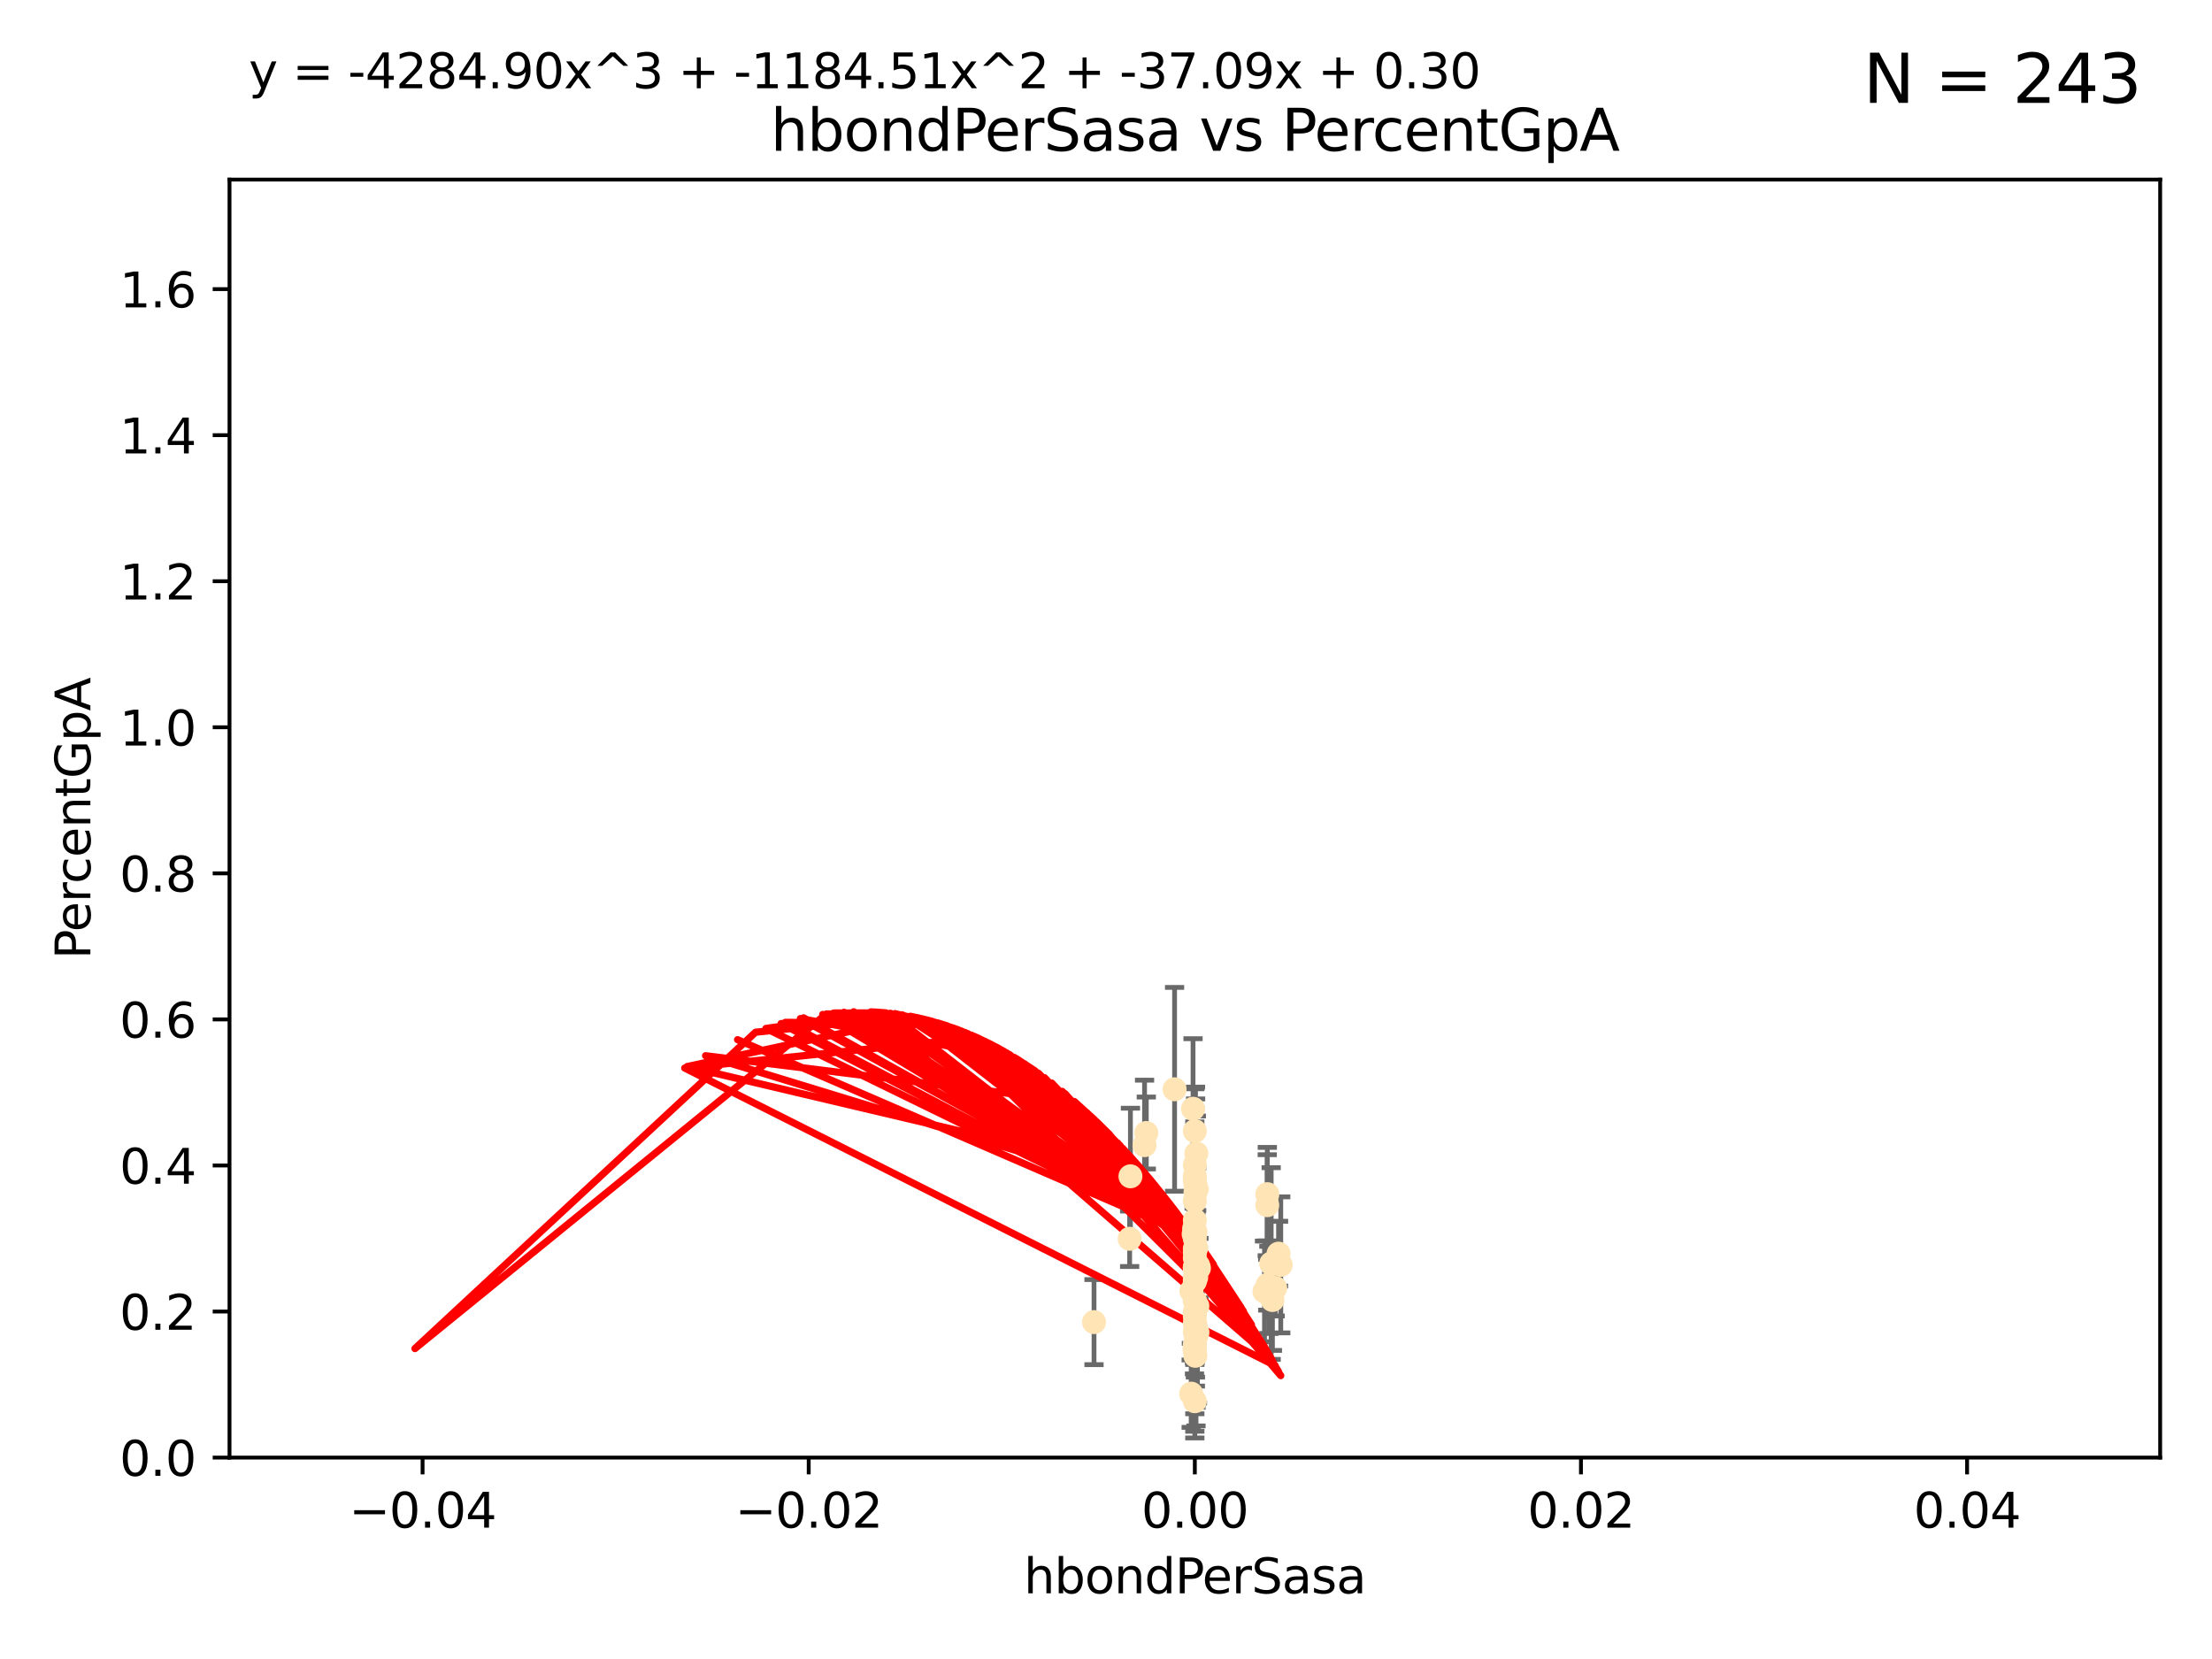 <?xml version="1.0" encoding="utf-8" standalone="no"?>
<!DOCTYPE svg PUBLIC "-//W3C//DTD SVG 1.1//EN"
  "http://www.w3.org/Graphics/SVG/1.1/DTD/svg11.dtd">
<svg xmlns:xlink="http://www.w3.org/1999/xlink" width="460.8pt" height="345.6pt" viewBox="0 0 460.8 345.6" xmlns="http://www.w3.org/2000/svg" version="1.1">
 <defs>
  <style type="text/css">*{stroke-linejoin: round; stroke-linecap: butt}</style>
 </defs>
 <g id="figure_1">
  <g id="patch_1">
   <path d="M 0 345.6 
L 460.8 345.6 
L 460.8 0 
L 0 0 
z
" style="fill: #ffffff"/>
  </g>
  <g id="axes_1">
   <g id="patch_2">
    <path d="M 47.81 303.64 
L 450 303.64 
L 450 37.411 
L 47.81 37.411 
z
" style="fill: #ffffff"/>
   </g>
   <g id="PathCollection_1">
    <defs>
     <path id="m68d60ca7ab" d="M 0 1.118 
C 0.297 1.118 0.581 1 0.791 0.791 
C 1 0.581 1.118 0.297 1.118 0 
C 1.118 -0.297 1 -0.581 0.791 -0.791 
C 0.581 -1 0.297 -1.118 0 -1.118 
C -0.297 -1.118 -0.581 -1 -0.791 -0.791 
C -1 -0.581 -1.118 -0.297 -1.118 0 
C -1.118 0.297 -1 0.581 -0.791 0.791 
C -0.581 1 -0.297 1.118 0 1.118 
z
" style="stroke: #ffe4b5"/>
    </defs>
    <g clip-path="url(#pfe476a257d)">
     <use xlink:href="#m68d60ca7ab" x="238.793" y="236.024" style="fill: #ffe4b5; stroke: #ffe4b5"/>
     <use xlink:href="#m68d60ca7ab" x="238.433" y="238.556" style="fill: #ffe4b5; stroke: #ffe4b5"/>
     <use xlink:href="#m68d60ca7ab" x="249.434" y="272.073" style="fill: #ffe4b5; stroke: #ffe4b5"/>
     <use xlink:href="#m68d60ca7ab" x="249.202" y="259.945" style="fill: #ffe4b5; stroke: #ffe4b5"/>
     <use xlink:href="#m68d60ca7ab" x="248.905" y="256.883" style="fill: #ffe4b5; stroke: #ffe4b5"/>
     <use xlink:href="#m68d60ca7ab" x="249.149" y="278.454" style="fill: #ffe4b5; stroke: #ffe4b5"/>
     <use xlink:href="#m68d60ca7ab" x="249.189" y="266.121" style="fill: #ffe4b5; stroke: #ffe4b5"/>
     <use xlink:href="#m68d60ca7ab" x="265.647" y="268.294" style="fill: #ffe4b5; stroke: #ffe4b5"/>
     <use xlink:href="#m68d60ca7ab" x="249.039" y="256.619" style="fill: #ffe4b5; stroke: #ffe4b5"/>
     <use xlink:href="#m68d60ca7ab" x="249.039" y="248.374" style="fill: #ffe4b5; stroke: #ffe4b5"/>
     <use xlink:href="#m68d60ca7ab" x="248.905" y="254.217" style="fill: #ffe4b5; stroke: #ffe4b5"/>
     <use xlink:href="#m68d60ca7ab" x="248.905" y="260.133" style="fill: #ffe4b5; stroke: #ffe4b5"/>
     <use xlink:href="#m68d60ca7ab" x="264.005" y="248.766" style="fill: #ffe4b5; stroke: #ffe4b5"/>
     <use xlink:href="#m68d60ca7ab" x="248.905" y="266.966" style="fill: #ffe4b5; stroke: #ffe4b5"/>
     <use xlink:href="#m68d60ca7ab" x="248.876" y="245.794" style="fill: #ffe4b5; stroke: #ffe4b5"/>
     <use xlink:href="#m68d60ca7ab" x="248.905" y="280.798" style="fill: #ffe4b5; stroke: #ffe4b5"/>
     <use xlink:href="#m68d60ca7ab" x="248.905" y="270.942" style="fill: #ffe4b5; stroke: #ffe4b5"/>
     <use xlink:href="#m68d60ca7ab" x="266.346" y="261.159" style="fill: #ffe4b5; stroke: #ffe4b5"/>
     <use xlink:href="#m68d60ca7ab" x="248.905" y="280.225" style="fill: #ffe4b5; stroke: #ffe4b5"/>
     <use xlink:href="#m68d60ca7ab" x="265.07" y="270.815" style="fill: #ffe4b5; stroke: #ffe4b5"/>
     <use xlink:href="#m68d60ca7ab" x="248.905" y="250.219" style="fill: #ffe4b5; stroke: #ffe4b5"/>
     <use xlink:href="#m68d60ca7ab" x="249.025" y="275.875" style="fill: #ffe4b5; stroke: #ffe4b5"/>
     <use xlink:href="#m68d60ca7ab" x="249.205" y="264.76" style="fill: #ffe4b5; stroke: #ffe4b5"/>
     <use xlink:href="#m68d60ca7ab" x="248.656" y="257.072" style="fill: #ffe4b5; stroke: #ffe4b5"/>
     <use xlink:href="#m68d60ca7ab" x="248.189" y="268.929" style="fill: #ffe4b5; stroke: #ffe4b5"/>
     <use xlink:href="#m68d60ca7ab" x="249.449" y="277.551" style="fill: #ffe4b5; stroke: #ffe4b5"/>
     <use xlink:href="#m68d60ca7ab" x="235.489" y="245.048" style="fill: #ffe4b5; stroke: #ffe4b5"/>
     <use xlink:href="#m68d60ca7ab" x="248.905" y="235.615" style="fill: #ffe4b5; stroke: #ffe4b5"/>
     <use xlink:href="#m68d60ca7ab" x="248.905" y="277.511" style="fill: #ffe4b5; stroke: #ffe4b5"/>
     <use xlink:href="#m68d60ca7ab" x="248.905" y="264.074" style="fill: #ffe4b5; stroke: #ffe4b5"/>
     <use xlink:href="#m68d60ca7ab" x="248.532" y="230.974" style="fill: #ffe4b5; stroke: #ffe4b5"/>
     <use xlink:href="#m68d60ca7ab" x="249.586" y="263.623" style="fill: #ffe4b5; stroke: #ffe4b5"/>
     <use xlink:href="#m68d60ca7ab" x="244.687" y="226.92" style="fill: #ffe4b5; stroke: #ffe4b5"/>
     <use xlink:href="#m68d60ca7ab" x="248.905" y="273.317" style="fill: #ffe4b5; stroke: #ffe4b5"/>
     <use xlink:href="#m68d60ca7ab" x="248.905" y="264.148" style="fill: #ffe4b5; stroke: #ffe4b5"/>
     <use xlink:href="#m68d60ca7ab" x="248.905" y="264.031" style="fill: #ffe4b5; stroke: #ffe4b5"/>
     <use xlink:href="#m68d60ca7ab" x="264.094" y="267.635" style="fill: #ffe4b5; stroke: #ffe4b5"/>
     <use xlink:href="#m68d60ca7ab" x="248.905" y="270.997" style="fill: #ffe4b5; stroke: #ffe4b5"/>
     <use xlink:href="#m68d60ca7ab" x="249.107" y="263.927" style="fill: #ffe4b5; stroke: #ffe4b5"/>
     <use xlink:href="#m68d60ca7ab" x="248.145" y="290.323" style="fill: #ffe4b5; stroke: #ffe4b5"/>
     <use xlink:href="#m68d60ca7ab" x="248.833" y="281.157" style="fill: #ffe4b5; stroke: #ffe4b5"/>
     <use xlink:href="#m68d60ca7ab" x="248.905" y="266.582" style="fill: #ffe4b5; stroke: #ffe4b5"/>
     <use xlink:href="#m68d60ca7ab" x="248.905" y="266.085" style="fill: #ffe4b5; stroke: #ffe4b5"/>
     <use xlink:href="#m68d60ca7ab" x="263.419" y="269.032" style="fill: #ffe4b5; stroke: #ffe4b5"/>
     <use xlink:href="#m68d60ca7ab" x="264.33" y="268.709" style="fill: #ffe4b5; stroke: #ffe4b5"/>
     <use xlink:href="#m68d60ca7ab" x="248.905" y="262.072" style="fill: #ffe4b5; stroke: #ffe4b5"/>
     <use xlink:href="#m68d60ca7ab" x="248.905" y="258.03" style="fill: #ffe4b5; stroke: #ffe4b5"/>
     <use xlink:href="#m68d60ca7ab" x="249.762" y="264.173" style="fill: #ffe4b5; stroke: #ffe4b5"/>
     <use xlink:href="#m68d60ca7ab" x="248.905" y="260.898" style="fill: #ffe4b5; stroke: #ffe4b5"/>
     <use xlink:href="#m68d60ca7ab" x="248.905" y="257.002" style="fill: #ffe4b5; stroke: #ffe4b5"/>
     <use xlink:href="#m68d60ca7ab" x="235.327" y="258.061" style="fill: #ffe4b5; stroke: #ffe4b5"/>
     <use xlink:href="#m68d60ca7ab" x="248.905" y="291.9" style="fill: #ffe4b5; stroke: #ffe4b5"/>
     <use xlink:href="#m68d60ca7ab" x="249.289" y="247.753" style="fill: #ffe4b5; stroke: #ffe4b5"/>
     <use xlink:href="#m68d60ca7ab" x="248.761" y="255.921" style="fill: #ffe4b5; stroke: #ffe4b5"/>
     <use xlink:href="#m68d60ca7ab" x="248.905" y="275.649" style="fill: #ffe4b5; stroke: #ffe4b5"/>
     <use xlink:href="#m68d60ca7ab" x="248.905" y="273.715" style="fill: #ffe4b5; stroke: #ffe4b5"/>
     <use xlink:href="#m68d60ca7ab" x="266.806" y="263.501" style="fill: #ffe4b5; stroke: #ffe4b5"/>
     <use xlink:href="#m68d60ca7ab" x="248.905" y="280.144" style="fill: #ffe4b5; stroke: #ffe4b5"/>
     <use xlink:href="#m68d60ca7ab" x="264.809" y="263.219" style="fill: #ffe4b5; stroke: #ffe4b5"/>
     <use xlink:href="#m68d60ca7ab" x="249.064" y="246.911" style="fill: #ffe4b5; stroke: #ffe4b5"/>
     <use xlink:href="#m68d60ca7ab" x="249.22" y="240.283" style="fill: #ffe4b5; stroke: #ffe4b5"/>
     <use xlink:href="#m68d60ca7ab" x="227.904" y="275.418" style="fill: #ffe4b5; stroke: #ffe4b5"/>
     <use xlink:href="#m68d60ca7ab" x="248.905" y="274.226" style="fill: #ffe4b5; stroke: #ffe4b5"/>
     <use xlink:href="#m68d60ca7ab" x="263.992" y="251.06" style="fill: #ffe4b5; stroke: #ffe4b5"/>
     <use xlink:href="#m68d60ca7ab" x="248.905" y="242.696" style="fill: #ffe4b5; stroke: #ffe4b5"/>
     <use xlink:href="#m68d60ca7ab" x="248.905" y="245.033" style="fill: #ffe4b5; stroke: #ffe4b5"/>
     <use xlink:href="#m68d60ca7ab" x="249.15" y="277.773" style="fill: #ffe4b5; stroke: #ffe4b5"/>
     <use xlink:href="#m68d60ca7ab" x="249.017" y="282.435" style="fill: #ffe4b5; stroke: #ffe4b5"/>
    </g>
   </g>
   <g id="matplotlib.axis_1">
    <g id="xtick_1">
     <g id="line2d_1">
      <defs>
       <path id="m22125e1e72" d="M 0 0 
L 0 3.5 
" style="stroke: #000000; stroke-width: 0.8"/>
      </defs>
      <g>
       <use xlink:href="#m22125e1e72" x="88.029" y="303.64" style="stroke: #000000; stroke-width: 0.8"/>
      </g>
     </g>
     <g id="text_1">
      <!-- −0.04 -->
      <g transform="translate(72.706 318.238)scale(0.1 -0.1)">
       <defs>
        <path id="DejaVuSans-2212" d="M 678 2272 
L 4684 2272 
L 4684 1741 
L 678 1741 
L 678 2272 
z
" transform="scale(0.016)"/>
        <path id="DejaVuSans-30" d="M 2034 4250 
Q 1547 4250 1301 3770 
Q 1056 3291 1056 2328 
Q 1056 1369 1301 889 
Q 1547 409 2034 409 
Q 2525 409 2770 889 
Q 3016 1369 3016 2328 
Q 3016 3291 2770 3770 
Q 2525 4250 2034 4250 
z
M 2034 4750 
Q 2819 4750 3233 4129 
Q 3647 3509 3647 2328 
Q 3647 1150 3233 529 
Q 2819 -91 2034 -91 
Q 1250 -91 836 529 
Q 422 1150 422 2328 
Q 422 3509 836 4129 
Q 1250 4750 2034 4750 
z
" transform="scale(0.016)"/>
        <path id="DejaVuSans-2e" d="M 684 794 
L 1344 794 
L 1344 0 
L 684 0 
L 684 794 
z
" transform="scale(0.016)"/>
        <path id="DejaVuSans-34" d="M 2419 4116 
L 825 1625 
L 2419 1625 
L 2419 4116 
z
M 2253 4666 
L 3047 4666 
L 3047 1625 
L 3713 1625 
L 3713 1100 
L 3047 1100 
L 3047 0 
L 2419 0 
L 2419 1100 
L 313 1100 
L 313 1709 
L 2253 4666 
z
" transform="scale(0.016)"/>
       </defs>
       <use xlink:href="#DejaVuSans-2212"/>
       <use xlink:href="#DejaVuSans-30" x="83.789"/>
       <use xlink:href="#DejaVuSans-2e" x="147.412"/>
       <use xlink:href="#DejaVuSans-30" x="179.199"/>
       <use xlink:href="#DejaVuSans-34" x="242.822"/>
      </g>
     </g>
    </g>
    <g id="xtick_2">
     <g id="line2d_2">
      <g>
       <use xlink:href="#m22125e1e72" x="168.467" y="303.64" style="stroke: #000000; stroke-width: 0.8"/>
      </g>
     </g>
     <g id="text_2">
      <!-- −0.02 -->
      <g transform="translate(153.144 318.238)scale(0.1 -0.1)">
       <defs>
        <path id="DejaVuSans-32" d="M 1228 531 
L 3431 531 
L 3431 0 
L 469 0 
L 469 531 
Q 828 903 1448 1529 
Q 2069 2156 2228 2338 
Q 2531 2678 2651 2914 
Q 2772 3150 2772 3378 
Q 2772 3750 2511 3984 
Q 2250 4219 1831 4219 
Q 1534 4219 1204 4116 
Q 875 4013 500 3803 
L 500 4441 
Q 881 4594 1212 4672 
Q 1544 4750 1819 4750 
Q 2544 4750 2975 4387 
Q 3406 4025 3406 3419 
Q 3406 3131 3298 2873 
Q 3191 2616 2906 2266 
Q 2828 2175 2409 1742 
Q 1991 1309 1228 531 
z
" transform="scale(0.016)"/>
       </defs>
       <use xlink:href="#DejaVuSans-2212"/>
       <use xlink:href="#DejaVuSans-30" x="83.789"/>
       <use xlink:href="#DejaVuSans-2e" x="147.412"/>
       <use xlink:href="#DejaVuSans-30" x="179.199"/>
       <use xlink:href="#DejaVuSans-32" x="242.822"/>
      </g>
     </g>
    </g>
    <g id="xtick_3">
     <g id="line2d_3">
      <g>
       <use xlink:href="#m22125e1e72" x="248.905" y="303.64" style="stroke: #000000; stroke-width: 0.8"/>
      </g>
     </g>
     <g id="text_3">
      <!-- 0.00 -->
      <g transform="translate(237.772 318.238)scale(0.1 -0.1)">
       <use xlink:href="#DejaVuSans-30"/>
       <use xlink:href="#DejaVuSans-2e" x="63.623"/>
       <use xlink:href="#DejaVuSans-30" x="95.41"/>
       <use xlink:href="#DejaVuSans-30" x="159.033"/>
      </g>
     </g>
    </g>
    <g id="xtick_4">
     <g id="line2d_4">
      <g>
       <use xlink:href="#m22125e1e72" x="329.343" y="303.64" style="stroke: #000000; stroke-width: 0.8"/>
      </g>
     </g>
     <g id="text_4">
      <!-- 0.02 -->
      <g transform="translate(318.21 318.238)scale(0.1 -0.1)">
       <use xlink:href="#DejaVuSans-30"/>
       <use xlink:href="#DejaVuSans-2e" x="63.623"/>
       <use xlink:href="#DejaVuSans-30" x="95.41"/>
       <use xlink:href="#DejaVuSans-32" x="159.033"/>
      </g>
     </g>
    </g>
    <g id="xtick_5">
     <g id="line2d_5">
      <g>
       <use xlink:href="#m22125e1e72" x="409.781" y="303.64" style="stroke: #000000; stroke-width: 0.8"/>
      </g>
     </g>
     <g id="text_5">
      <!-- 0.04 -->
      <g transform="translate(398.648 318.238)scale(0.1 -0.1)">
       <use xlink:href="#DejaVuSans-30"/>
       <use xlink:href="#DejaVuSans-2e" x="63.623"/>
       <use xlink:href="#DejaVuSans-30" x="95.41"/>
       <use xlink:href="#DejaVuSans-34" x="159.033"/>
      </g>
     </g>
    </g>
    <g id="text_6">
     <!-- hbondPerSasa -->
     <g transform="translate(213.287 331.917)scale(0.1 -0.1)">
      <defs>
       <path id="DejaVuSans-68" d="M 3513 2113 
L 3513 0 
L 2938 0 
L 2938 2094 
Q 2938 2591 2744 2837 
Q 2550 3084 2163 3084 
Q 1697 3084 1428 2787 
Q 1159 2491 1159 1978 
L 1159 0 
L 581 0 
L 581 4863 
L 1159 4863 
L 1159 2956 
Q 1366 3272 1645 3428 
Q 1925 3584 2291 3584 
Q 2894 3584 3203 3211 
Q 3513 2838 3513 2113 
z
" transform="scale(0.016)"/>
       <path id="DejaVuSans-62" d="M 3116 1747 
Q 3116 2381 2855 2742 
Q 2594 3103 2138 3103 
Q 1681 3103 1420 2742 
Q 1159 2381 1159 1747 
Q 1159 1113 1420 752 
Q 1681 391 2138 391 
Q 2594 391 2855 752 
Q 3116 1113 3116 1747 
z
M 1159 2969 
Q 1341 3281 1617 3432 
Q 1894 3584 2278 3584 
Q 2916 3584 3314 3078 
Q 3713 2572 3713 1747 
Q 3713 922 3314 415 
Q 2916 -91 2278 -91 
Q 1894 -91 1617 61 
Q 1341 213 1159 525 
L 1159 0 
L 581 0 
L 581 4863 
L 1159 4863 
L 1159 2969 
z
" transform="scale(0.016)"/>
       <path id="DejaVuSans-6f" d="M 1959 3097 
Q 1497 3097 1228 2736 
Q 959 2375 959 1747 
Q 959 1119 1226 758 
Q 1494 397 1959 397 
Q 2419 397 2687 759 
Q 2956 1122 2956 1747 
Q 2956 2369 2687 2733 
Q 2419 3097 1959 3097 
z
M 1959 3584 
Q 2709 3584 3137 3096 
Q 3566 2609 3566 1747 
Q 3566 888 3137 398 
Q 2709 -91 1959 -91 
Q 1206 -91 779 398 
Q 353 888 353 1747 
Q 353 2609 779 3096 
Q 1206 3584 1959 3584 
z
" transform="scale(0.016)"/>
       <path id="DejaVuSans-6e" d="M 3513 2113 
L 3513 0 
L 2938 0 
L 2938 2094 
Q 2938 2591 2744 2837 
Q 2550 3084 2163 3084 
Q 1697 3084 1428 2787 
Q 1159 2491 1159 1978 
L 1159 0 
L 581 0 
L 581 3500 
L 1159 3500 
L 1159 2956 
Q 1366 3272 1645 3428 
Q 1925 3584 2291 3584 
Q 2894 3584 3203 3211 
Q 3513 2838 3513 2113 
z
" transform="scale(0.016)"/>
       <path id="DejaVuSans-64" d="M 2906 2969 
L 2906 4863 
L 3481 4863 
L 3481 0 
L 2906 0 
L 2906 525 
Q 2725 213 2448 61 
Q 2172 -91 1784 -91 
Q 1150 -91 751 415 
Q 353 922 353 1747 
Q 353 2572 751 3078 
Q 1150 3584 1784 3584 
Q 2172 3584 2448 3432 
Q 2725 3281 2906 2969 
z
M 947 1747 
Q 947 1113 1208 752 
Q 1469 391 1925 391 
Q 2381 391 2643 752 
Q 2906 1113 2906 1747 
Q 2906 2381 2643 2742 
Q 2381 3103 1925 3103 
Q 1469 3103 1208 2742 
Q 947 2381 947 1747 
z
" transform="scale(0.016)"/>
       <path id="DejaVuSans-50" d="M 1259 4147 
L 1259 2394 
L 2053 2394 
Q 2494 2394 2734 2622 
Q 2975 2850 2975 3272 
Q 2975 3691 2734 3919 
Q 2494 4147 2053 4147 
L 1259 4147 
z
M 628 4666 
L 2053 4666 
Q 2838 4666 3239 4311 
Q 3641 3956 3641 3272 
Q 3641 2581 3239 2228 
Q 2838 1875 2053 1875 
L 1259 1875 
L 1259 0 
L 628 0 
L 628 4666 
z
" transform="scale(0.016)"/>
       <path id="DejaVuSans-65" d="M 3597 1894 
L 3597 1613 
L 953 1613 
Q 991 1019 1311 708 
Q 1631 397 2203 397 
Q 2534 397 2845 478 
Q 3156 559 3463 722 
L 3463 178 
Q 3153 47 2828 -22 
Q 2503 -91 2169 -91 
Q 1331 -91 842 396 
Q 353 884 353 1716 
Q 353 2575 817 3079 
Q 1281 3584 2069 3584 
Q 2775 3584 3186 3129 
Q 3597 2675 3597 1894 
z
M 3022 2063 
Q 3016 2534 2758 2815 
Q 2500 3097 2075 3097 
Q 1594 3097 1305 2825 
Q 1016 2553 972 2059 
L 3022 2063 
z
" transform="scale(0.016)"/>
       <path id="DejaVuSans-72" d="M 2631 2963 
Q 2534 3019 2420 3045 
Q 2306 3072 2169 3072 
Q 1681 3072 1420 2755 
Q 1159 2438 1159 1844 
L 1159 0 
L 581 0 
L 581 3500 
L 1159 3500 
L 1159 2956 
Q 1341 3275 1631 3429 
Q 1922 3584 2338 3584 
Q 2397 3584 2469 3576 
Q 2541 3569 2628 3553 
L 2631 2963 
z
" transform="scale(0.016)"/>
       <path id="DejaVuSans-53" d="M 3425 4513 
L 3425 3897 
Q 3066 4069 2747 4153 
Q 2428 4238 2131 4238 
Q 1616 4238 1336 4038 
Q 1056 3838 1056 3469 
Q 1056 3159 1242 3001 
Q 1428 2844 1947 2747 
L 2328 2669 
Q 3034 2534 3370 2195 
Q 3706 1856 3706 1288 
Q 3706 609 3251 259 
Q 2797 -91 1919 -91 
Q 1588 -91 1214 -16 
Q 841 59 441 206 
L 441 856 
Q 825 641 1194 531 
Q 1563 422 1919 422 
Q 2459 422 2753 634 
Q 3047 847 3047 1241 
Q 3047 1584 2836 1778 
Q 2625 1972 2144 2069 
L 1759 2144 
Q 1053 2284 737 2584 
Q 422 2884 422 3419 
Q 422 4038 858 4394 
Q 1294 4750 2059 4750 
Q 2388 4750 2728 4690 
Q 3069 4631 3425 4513 
z
" transform="scale(0.016)"/>
       <path id="DejaVuSans-61" d="M 2194 1759 
Q 1497 1759 1228 1600 
Q 959 1441 959 1056 
Q 959 750 1161 570 
Q 1363 391 1709 391 
Q 2188 391 2477 730 
Q 2766 1069 2766 1631 
L 2766 1759 
L 2194 1759 
z
M 3341 1997 
L 3341 0 
L 2766 0 
L 2766 531 
Q 2569 213 2275 61 
Q 1981 -91 1556 -91 
Q 1019 -91 701 211 
Q 384 513 384 1019 
Q 384 1609 779 1909 
Q 1175 2209 1959 2209 
L 2766 2209 
L 2766 2266 
Q 2766 2663 2505 2880 
Q 2244 3097 1772 3097 
Q 1472 3097 1187 3025 
Q 903 2953 641 2809 
L 641 3341 
Q 956 3463 1253 3523 
Q 1550 3584 1831 3584 
Q 2591 3584 2966 3190 
Q 3341 2797 3341 1997 
z
" transform="scale(0.016)"/>
       <path id="DejaVuSans-73" d="M 2834 3397 
L 2834 2853 
Q 2591 2978 2328 3040 
Q 2066 3103 1784 3103 
Q 1356 3103 1142 2972 
Q 928 2841 928 2578 
Q 928 2378 1081 2264 
Q 1234 2150 1697 2047 
L 1894 2003 
Q 2506 1872 2764 1633 
Q 3022 1394 3022 966 
Q 3022 478 2636 193 
Q 2250 -91 1575 -91 
Q 1294 -91 989 -36 
Q 684 19 347 128 
L 347 722 
Q 666 556 975 473 
Q 1284 391 1588 391 
Q 1994 391 2212 530 
Q 2431 669 2431 922 
Q 2431 1156 2273 1281 
Q 2116 1406 1581 1522 
L 1381 1569 
Q 847 1681 609 1914 
Q 372 2147 372 2553 
Q 372 3047 722 3315 
Q 1072 3584 1716 3584 
Q 2034 3584 2315 3537 
Q 2597 3491 2834 3397 
z
" transform="scale(0.016)"/>
      </defs>
      <use xlink:href="#DejaVuSans-68"/>
      <use xlink:href="#DejaVuSans-62" x="63.379"/>
      <use xlink:href="#DejaVuSans-6f" x="126.855"/>
      <use xlink:href="#DejaVuSans-6e" x="188.037"/>
      <use xlink:href="#DejaVuSans-64" x="251.416"/>
      <use xlink:href="#DejaVuSans-50" x="314.893"/>
      <use xlink:href="#DejaVuSans-65" x="371.57"/>
      <use xlink:href="#DejaVuSans-72" x="433.094"/>
      <use xlink:href="#DejaVuSans-53" x="474.207"/>
      <use xlink:href="#DejaVuSans-61" x="537.684"/>
      <use xlink:href="#DejaVuSans-73" x="598.963"/>
      <use xlink:href="#DejaVuSans-61" x="651.062"/>
     </g>
    </g>
   </g>
   <g id="matplotlib.axis_2">
    <g id="ytick_1">
     <g id="line2d_6">
      <defs>
       <path id="m83b80d7807" d="M 0 0 
L -3.5 0 
" style="stroke: #000000; stroke-width: 0.8"/>
      </defs>
      <g>
       <use xlink:href="#m83b80d7807" x="47.81" y="303.64" style="stroke: #000000; stroke-width: 0.8"/>
      </g>
     </g>
     <g id="text_7">
      <!-- 0.0 -->
      <g transform="translate(24.907 307.439)scale(0.1 -0.1)">
       <use xlink:href="#DejaVuSans-30"/>
       <use xlink:href="#DejaVuSans-2e" x="63.623"/>
       <use xlink:href="#DejaVuSans-30" x="95.41"/>
      </g>
     </g>
    </g>
    <g id="ytick_2">
     <g id="line2d_7">
      <g>
       <use xlink:href="#m83b80d7807" x="47.81" y="273.214" style="stroke: #000000; stroke-width: 0.8"/>
      </g>
     </g>
     <g id="text_8">
      <!-- 0.2 -->
      <g transform="translate(24.907 277.013)scale(0.1 -0.1)">
       <use xlink:href="#DejaVuSans-30"/>
       <use xlink:href="#DejaVuSans-2e" x="63.623"/>
       <use xlink:href="#DejaVuSans-32" x="95.41"/>
      </g>
     </g>
    </g>
    <g id="ytick_3">
     <g id="line2d_8">
      <g>
       <use xlink:href="#m83b80d7807" x="47.81" y="242.788" style="stroke: #000000; stroke-width: 0.8"/>
      </g>
     </g>
     <g id="text_9">
      <!-- 0.4 -->
      <g transform="translate(24.907 246.587)scale(0.1 -0.1)">
       <use xlink:href="#DejaVuSans-30"/>
       <use xlink:href="#DejaVuSans-2e" x="63.623"/>
       <use xlink:href="#DejaVuSans-34" x="95.41"/>
      </g>
     </g>
    </g>
    <g id="ytick_4">
     <g id="line2d_9">
      <g>
       <use xlink:href="#m83b80d7807" x="47.81" y="212.362" style="stroke: #000000; stroke-width: 0.8"/>
      </g>
     </g>
     <g id="text_10">
      <!-- 0.6 -->
      <g transform="translate(24.907 216.161)scale(0.1 -0.1)">
       <defs>
        <path id="DejaVuSans-36" d="M 2113 2584 
Q 1688 2584 1439 2293 
Q 1191 2003 1191 1497 
Q 1191 994 1439 701 
Q 1688 409 2113 409 
Q 2538 409 2786 701 
Q 3034 994 3034 1497 
Q 3034 2003 2786 2293 
Q 2538 2584 2113 2584 
z
M 3366 4563 
L 3366 3988 
Q 3128 4100 2886 4159 
Q 2644 4219 2406 4219 
Q 1781 4219 1451 3797 
Q 1122 3375 1075 2522 
Q 1259 2794 1537 2939 
Q 1816 3084 2150 3084 
Q 2853 3084 3261 2657 
Q 3669 2231 3669 1497 
Q 3669 778 3244 343 
Q 2819 -91 2113 -91 
Q 1303 -91 875 529 
Q 447 1150 447 2328 
Q 447 3434 972 4092 
Q 1497 4750 2381 4750 
Q 2619 4750 2861 4703 
Q 3103 4656 3366 4563 
z
" transform="scale(0.016)"/>
       </defs>
       <use xlink:href="#DejaVuSans-30"/>
       <use xlink:href="#DejaVuSans-2e" x="63.623"/>
       <use xlink:href="#DejaVuSans-36" x="95.41"/>
      </g>
     </g>
    </g>
    <g id="ytick_5">
     <g id="line2d_10">
      <g>
       <use xlink:href="#m83b80d7807" x="47.81" y="181.935" style="stroke: #000000; stroke-width: 0.8"/>
      </g>
     </g>
     <g id="text_11">
      <!-- 0.8 -->
      <g transform="translate(24.907 185.735)scale(0.1 -0.1)">
       <defs>
        <path id="DejaVuSans-38" d="M 2034 2216 
Q 1584 2216 1326 1975 
Q 1069 1734 1069 1313 
Q 1069 891 1326 650 
Q 1584 409 2034 409 
Q 2484 409 2743 651 
Q 3003 894 3003 1313 
Q 3003 1734 2745 1975 
Q 2488 2216 2034 2216 
z
M 1403 2484 
Q 997 2584 770 2862 
Q 544 3141 544 3541 
Q 544 4100 942 4425 
Q 1341 4750 2034 4750 
Q 2731 4750 3128 4425 
Q 3525 4100 3525 3541 
Q 3525 3141 3298 2862 
Q 3072 2584 2669 2484 
Q 3125 2378 3379 2068 
Q 3634 1759 3634 1313 
Q 3634 634 3220 271 
Q 2806 -91 2034 -91 
Q 1263 -91 848 271 
Q 434 634 434 1313 
Q 434 1759 690 2068 
Q 947 2378 1403 2484 
z
M 1172 3481 
Q 1172 3119 1398 2916 
Q 1625 2713 2034 2713 
Q 2441 2713 2670 2916 
Q 2900 3119 2900 3481 
Q 2900 3844 2670 4047 
Q 2441 4250 2034 4250 
Q 1625 4250 1398 4047 
Q 1172 3844 1172 3481 
z
" transform="scale(0.016)"/>
       </defs>
       <use xlink:href="#DejaVuSans-30"/>
       <use xlink:href="#DejaVuSans-2e" x="63.623"/>
       <use xlink:href="#DejaVuSans-38" x="95.41"/>
      </g>
     </g>
    </g>
    <g id="ytick_6">
     <g id="line2d_11">
      <g>
       <use xlink:href="#m83b80d7807" x="47.81" y="151.509" style="stroke: #000000; stroke-width: 0.8"/>
      </g>
     </g>
     <g id="text_12">
      <!-- 1.0 -->
      <g transform="translate(24.907 155.308)scale(0.1 -0.1)">
       <defs>
        <path id="DejaVuSans-31" d="M 794 531 
L 1825 531 
L 1825 4091 
L 703 3866 
L 703 4441 
L 1819 4666 
L 2450 4666 
L 2450 531 
L 3481 531 
L 3481 0 
L 794 0 
L 794 531 
z
" transform="scale(0.016)"/>
       </defs>
       <use xlink:href="#DejaVuSans-31"/>
       <use xlink:href="#DejaVuSans-2e" x="63.623"/>
       <use xlink:href="#DejaVuSans-30" x="95.41"/>
      </g>
     </g>
    </g>
    <g id="ytick_7">
     <g id="line2d_12">
      <g>
       <use xlink:href="#m83b80d7807" x="47.81" y="121.083" style="stroke: #000000; stroke-width: 0.8"/>
      </g>
     </g>
     <g id="text_13">
      <!-- 1.2 -->
      <g transform="translate(24.907 124.882)scale(0.1 -0.1)">
       <use xlink:href="#DejaVuSans-31"/>
       <use xlink:href="#DejaVuSans-2e" x="63.623"/>
       <use xlink:href="#DejaVuSans-32" x="95.41"/>
      </g>
     </g>
    </g>
    <g id="ytick_8">
     <g id="line2d_13">
      <g>
       <use xlink:href="#m83b80d7807" x="47.81" y="90.657" style="stroke: #000000; stroke-width: 0.8"/>
      </g>
     </g>
     <g id="text_14">
      <!-- 1.4 -->
      <g transform="translate(24.907 94.456)scale(0.1 -0.1)">
       <use xlink:href="#DejaVuSans-31"/>
       <use xlink:href="#DejaVuSans-2e" x="63.623"/>
       <use xlink:href="#DejaVuSans-34" x="95.41"/>
      </g>
     </g>
    </g>
    <g id="ytick_9">
     <g id="line2d_14">
      <g>
       <use xlink:href="#m83b80d7807" x="47.81" y="60.231" style="stroke: #000000; stroke-width: 0.8"/>
      </g>
     </g>
     <g id="text_15">
      <!-- 1.6 -->
      <g transform="translate(24.907 64.03)scale(0.1 -0.1)">
       <use xlink:href="#DejaVuSans-31"/>
       <use xlink:href="#DejaVuSans-2e" x="63.623"/>
       <use xlink:href="#DejaVuSans-36" x="95.41"/>
      </g>
     </g>
    </g>
    <g id="text_16">
     <!-- PercentGpA -->
     <g transform="translate(18.827 199.802)rotate(-90)scale(0.1 -0.1)">
      <defs>
       <path id="DejaVuSans-63" d="M 3122 3366 
L 3122 2828 
Q 2878 2963 2633 3030 
Q 2388 3097 2138 3097 
Q 1578 3097 1268 2742 
Q 959 2388 959 1747 
Q 959 1106 1268 751 
Q 1578 397 2138 397 
Q 2388 397 2633 464 
Q 2878 531 3122 666 
L 3122 134 
Q 2881 22 2623 -34 
Q 2366 -91 2075 -91 
Q 1284 -91 818 406 
Q 353 903 353 1747 
Q 353 2603 823 3093 
Q 1294 3584 2113 3584 
Q 2378 3584 2631 3529 
Q 2884 3475 3122 3366 
z
" transform="scale(0.016)"/>
       <path id="DejaVuSans-74" d="M 1172 4494 
L 1172 3500 
L 2356 3500 
L 2356 3053 
L 1172 3053 
L 1172 1153 
Q 1172 725 1289 603 
Q 1406 481 1766 481 
L 2356 481 
L 2356 0 
L 1766 0 
Q 1100 0 847 248 
Q 594 497 594 1153 
L 594 3053 
L 172 3053 
L 172 3500 
L 594 3500 
L 594 4494 
L 1172 4494 
z
" transform="scale(0.016)"/>
       <path id="DejaVuSans-47" d="M 3809 666 
L 3809 1919 
L 2778 1919 
L 2778 2438 
L 4434 2438 
L 4434 434 
Q 4069 175 3628 42 
Q 3188 -91 2688 -91 
Q 1594 -91 976 548 
Q 359 1188 359 2328 
Q 359 3472 976 4111 
Q 1594 4750 2688 4750 
Q 3144 4750 3555 4637 
Q 3966 4525 4313 4306 
L 4313 3634 
Q 3963 3931 3569 4081 
Q 3175 4231 2741 4231 
Q 1884 4231 1454 3753 
Q 1025 3275 1025 2328 
Q 1025 1384 1454 906 
Q 1884 428 2741 428 
Q 3075 428 3337 486 
Q 3600 544 3809 666 
z
" transform="scale(0.016)"/>
       <path id="DejaVuSans-70" d="M 1159 525 
L 1159 -1331 
L 581 -1331 
L 581 3500 
L 1159 3500 
L 1159 2969 
Q 1341 3281 1617 3432 
Q 1894 3584 2278 3584 
Q 2916 3584 3314 3078 
Q 3713 2572 3713 1747 
Q 3713 922 3314 415 
Q 2916 -91 2278 -91 
Q 1894 -91 1617 61 
Q 1341 213 1159 525 
z
M 3116 1747 
Q 3116 2381 2855 2742 
Q 2594 3103 2138 3103 
Q 1681 3103 1420 2742 
Q 1159 2381 1159 1747 
Q 1159 1113 1420 752 
Q 1681 391 2138 391 
Q 2594 391 2855 752 
Q 3116 1113 3116 1747 
z
" transform="scale(0.016)"/>
       <path id="DejaVuSans-41" d="M 2188 4044 
L 1331 1722 
L 3047 1722 
L 2188 4044 
z
M 1831 4666 
L 2547 4666 
L 4325 0 
L 3669 0 
L 3244 1197 
L 1141 1197 
L 716 0 
L 50 0 
L 1831 4666 
z
" transform="scale(0.016)"/>
      </defs>
      <use xlink:href="#DejaVuSans-50"/>
      <use xlink:href="#DejaVuSans-65" x="56.678"/>
      <use xlink:href="#DejaVuSans-72" x="118.201"/>
      <use xlink:href="#DejaVuSans-63" x="157.064"/>
      <use xlink:href="#DejaVuSans-65" x="212.045"/>
      <use xlink:href="#DejaVuSans-6e" x="273.568"/>
      <use xlink:href="#DejaVuSans-74" x="336.947"/>
      <use xlink:href="#DejaVuSans-47" x="376.156"/>
      <use xlink:href="#DejaVuSans-70" x="453.646"/>
      <use xlink:href="#DejaVuSans-41" x="517.123"/>
     </g>
    </g>
   </g>
   <g id="LineCollection_1">
    <path d="M 238.793 243.516 
L 238.793 228.533 
" clip-path="url(#pfe476a257d)" style="fill: none; stroke: #696969"/>
    <path d="M 238.433 252.097 
L 238.433 225.016 
" clip-path="url(#pfe476a257d)" style="fill: none; stroke: #696969"/>
    <path d="M 249.434 277.635 
L 249.434 266.511 
" clip-path="url(#pfe476a257d)" style="fill: none; stroke: #696969"/>
    <path d="M 249.202 271.552 
L 249.202 248.339 
" clip-path="url(#pfe476a257d)" style="fill: none; stroke: #696969"/>
    <path d="M 248.905 263.541 
L 248.905 250.225 
" clip-path="url(#pfe476a257d)" style="fill: none; stroke: #696969"/>
    <path d="M 249.149 297.045 
L 249.149 259.864 
" clip-path="url(#pfe476a257d)" style="fill: none; stroke: #696969"/>
    <path d="M 249.189 279.981 
L 249.189 252.261 
" clip-path="url(#pfe476a257d)" style="fill: none; stroke: #696969"/>
    <path d="M 265.647 274.133 
L 265.647 262.455 
" clip-path="url(#pfe476a257d)" style="fill: none; stroke: #696969"/>
    <path d="M 249.039 267.094 
L 249.039 246.145 
" clip-path="url(#pfe476a257d)" style="fill: none; stroke: #696969"/>
    <path d="M 249.039 270.281 
L 249.039 226.467 
" clip-path="url(#pfe476a257d)" style="fill: none; stroke: #696969"/>
    <path d="M 248.905 263.55 
L 248.905 244.884 
" clip-path="url(#pfe476a257d)" style="fill: none; stroke: #696969"/>
    <path d="M 248.905 272.111 
L 248.905 248.155 
" clip-path="url(#pfe476a257d)" style="fill: none; stroke: #696969"/>
    <path d="M 264.005 258.504 
L 264.005 239.028 
" clip-path="url(#pfe476a257d)" style="fill: none; stroke: #696969"/>
    <path d="M 248.905 283.841 
L 248.905 250.092 
" clip-path="url(#pfe476a257d)" style="fill: none; stroke: #696969"/>
    <path d="M 248.876 260.183 
L 248.876 231.405 
" clip-path="url(#pfe476a257d)" style="fill: none; stroke: #696969"/>
    <path d="M 248.905 292.789 
L 248.905 268.808 
" clip-path="url(#pfe476a257d)" style="fill: none; stroke: #696969"/>
    <path d="M 248.905 283.871 
L 248.905 258.013 
" clip-path="url(#pfe476a257d)" style="fill: none; stroke: #696969"/>
    <path d="M 266.346 267.909 
L 266.346 254.41 
" clip-path="url(#pfe476a257d)" style="fill: none; stroke: #696969"/>
    <path d="M 248.905 291.627 
L 248.905 268.824 
" clip-path="url(#pfe476a257d)" style="fill: none; stroke: #696969"/>
    <path d="M 265.07 281.314 
L 265.07 260.317 
" clip-path="url(#pfe476a257d)" style="fill: none; stroke: #696969"/>
    <path d="M 248.905 257.613 
L 248.905 242.825 
" clip-path="url(#pfe476a257d)" style="fill: none; stroke: #696969"/>
    <path d="M 249.025 286.882 
L 249.025 264.868 
" clip-path="url(#pfe476a257d)" style="fill: none; stroke: #696969"/>
    <path d="M 249.205 271.181 
L 249.205 258.34 
" clip-path="url(#pfe476a257d)" style="fill: none; stroke: #696969"/>
    <path d="M 248.656 259.961 
L 248.656 254.182 
" clip-path="url(#pfe476a257d)" style="fill: none; stroke: #696969"/>
    <path d="M 248.189 279.846 
L 248.189 258.013 
" clip-path="url(#pfe476a257d)" style="fill: none; stroke: #696969"/>
    <path d="M 249.449 292.284 
L 249.449 262.817 
" clip-path="url(#pfe476a257d)" style="fill: none; stroke: #696969"/>
    <path d="M 235.489 259.236 
L 235.489 230.86 
" clip-path="url(#pfe476a257d)" style="fill: none; stroke: #696969"/>
    <path d="M 248.905 244.419 
L 248.905 226.811 
" clip-path="url(#pfe476a257d)" style="fill: none; stroke: #696969"/>
    <path d="M 248.905 294.511 
L 248.905 260.511 
" clip-path="url(#pfe476a257d)" style="fill: none; stroke: #696969"/>
    <path d="M 248.905 274.032 
L 248.905 254.116 
" clip-path="url(#pfe476a257d)" style="fill: none; stroke: #696969"/>
    <path d="M 248.532 245.568 
L 248.532 216.38 
" clip-path="url(#pfe476a257d)" style="fill: none; stroke: #696969"/>
    <path d="M 249.586 266.339 
L 249.586 260.907 
" clip-path="url(#pfe476a257d)" style="fill: none; stroke: #696969"/>
    <path d="M 244.687 248.148 
L 244.687 205.692 
" clip-path="url(#pfe476a257d)" style="fill: none; stroke: #696969"/>
    <path d="M 248.905 277.619 
L 248.905 269.015 
" clip-path="url(#pfe476a257d)" style="fill: none; stroke: #696969"/>
    <path d="M 248.905 271.276 
L 248.905 257.019 
" clip-path="url(#pfe476a257d)" style="fill: none; stroke: #696969"/>
    <path d="M 248.905 283.684 
L 248.905 244.378 
" clip-path="url(#pfe476a257d)" style="fill: none; stroke: #696969"/>
    <path d="M 264.094 272.919 
L 264.094 262.35 
" clip-path="url(#pfe476a257d)" style="fill: none; stroke: #696969"/>
    <path d="M 248.905 282.258 
L 248.905 259.736 
" clip-path="url(#pfe476a257d)" style="fill: none; stroke: #696969"/>
    <path d="M 249.107 274.67 
L 249.107 253.184 
" clip-path="url(#pfe476a257d)" style="fill: none; stroke: #696969"/>
    <path d="M 248.145 297.345 
L 248.145 283.301 
" clip-path="url(#pfe476a257d)" style="fill: none; stroke: #696969"/>
    <path d="M 248.833 286.202 
L 248.833 276.111 
" clip-path="url(#pfe476a257d)" style="fill: none; stroke: #696969"/>
    <path d="M 248.905 270.509 
L 248.905 262.655 
" clip-path="url(#pfe476a257d)" style="fill: none; stroke: #696969"/>
    <path d="M 248.905 272.611 
L 248.905 259.558 
" clip-path="url(#pfe476a257d)" style="fill: none; stroke: #696969"/>
    <path d="M 263.419 279.528 
L 263.419 258.535 
" clip-path="url(#pfe476a257d)" style="fill: none; stroke: #696969"/>
    <path d="M 264.33 277.781 
L 264.33 259.637 
" clip-path="url(#pfe476a257d)" style="fill: none; stroke: #696969"/>
    <path d="M 248.905 265.923 
L 248.905 258.22 
" clip-path="url(#pfe476a257d)" style="fill: none; stroke: #696969"/>
    <path d="M 248.905 266.785 
L 248.905 249.275 
" clip-path="url(#pfe476a257d)" style="fill: none; stroke: #696969"/>
    <path d="M 249.762 270.37 
L 249.762 257.976 
" clip-path="url(#pfe476a257d)" style="fill: none; stroke: #696969"/>
    <path d="M 248.905 264.148 
L 248.905 257.647 
" clip-path="url(#pfe476a257d)" style="fill: none; stroke: #696969"/>
    <path d="M 248.905 265.006 
L 248.905 248.999 
" clip-path="url(#pfe476a257d)" style="fill: none; stroke: #696969"/>
    <path d="M 235.327 263.837 
L 235.327 252.286 
" clip-path="url(#pfe476a257d)" style="fill: none; stroke: #696969"/>
    <path d="M 248.905 299.55 
L 248.905 284.25 
" clip-path="url(#pfe476a257d)" style="fill: none; stroke: #696969"/>
    <path d="M 249.289 252.169 
L 249.289 243.336 
" clip-path="url(#pfe476a257d)" style="fill: none; stroke: #696969"/>
    <path d="M 248.761 260.159 
L 248.761 251.682 
" clip-path="url(#pfe476a257d)" style="fill: none; stroke: #696969"/>
    <path d="M 248.905 281.622 
L 248.905 269.676 
" clip-path="url(#pfe476a257d)" style="fill: none; stroke: #696969"/>
    <path d="M 248.905 281.728 
L 248.905 265.702 
" clip-path="url(#pfe476a257d)" style="fill: none; stroke: #696969"/>
    <path d="M 266.806 277.668 
L 266.806 249.333 
" clip-path="url(#pfe476a257d)" style="fill: none; stroke: #696969"/>
    <path d="M 248.905 298.166 
L 248.905 262.122 
" clip-path="url(#pfe476a257d)" style="fill: none; stroke: #696969"/>
    <path d="M 264.809 283.184 
L 264.809 243.254 
" clip-path="url(#pfe476a257d)" style="fill: none; stroke: #696969"/>
    <path d="M 249.064 264.899 
L 249.064 228.924 
" clip-path="url(#pfe476a257d)" style="fill: none; stroke: #696969"/>
    <path d="M 249.22 248.079 
L 249.22 232.487 
" clip-path="url(#pfe476a257d)" style="fill: none; stroke: #696969"/>
    <path d="M 227.904 284.282 
L 227.904 266.555 
" clip-path="url(#pfe476a257d)" style="fill: none; stroke: #696969"/>
    <path d="M 248.905 276.177 
L 248.905 272.275 
" clip-path="url(#pfe476a257d)" style="fill: none; stroke: #696969"/>
    <path d="M 263.992 261.58 
L 263.992 240.54 
" clip-path="url(#pfe476a257d)" style="fill: none; stroke: #696969"/>
    <path d="M 248.905 254.567 
L 248.905 230.825 
" clip-path="url(#pfe476a257d)" style="fill: none; stroke: #696969"/>
    <path d="M 248.905 256.351 
L 248.905 233.715 
" clip-path="url(#pfe476a257d)" style="fill: none; stroke: #696969"/>
    <path d="M 249.15 293.163 
L 249.15 262.382 
" clip-path="url(#pfe476a257d)" style="fill: none; stroke: #696969"/>
    <path d="M 249.017 288.743 
L 249.017 276.127 
" clip-path="url(#pfe476a257d)" style="fill: none; stroke: #696969"/>
   </g>
   <g id="line2d_15">
    <defs>
     <path id="md30941aa6e" d="M 2 0 
L -2 -0 
" style="stroke: #696969"/>
    </defs>
    <g clip-path="url(#pfe476a257d)">
     <use xlink:href="#md30941aa6e" x="238.793" y="243.516" style="fill: #696969; stroke: #696969"/>
     <use xlink:href="#md30941aa6e" x="238.433" y="252.097" style="fill: #696969; stroke: #696969"/>
     <use xlink:href="#md30941aa6e" x="249.434" y="277.635" style="fill: #696969; stroke: #696969"/>
     <use xlink:href="#md30941aa6e" x="249.202" y="271.552" style="fill: #696969; stroke: #696969"/>
     <use xlink:href="#md30941aa6e" x="248.905" y="263.541" style="fill: #696969; stroke: #696969"/>
     <use xlink:href="#md30941aa6e" x="249.149" y="297.045" style="fill: #696969; stroke: #696969"/>
     <use xlink:href="#md30941aa6e" x="249.189" y="279.981" style="fill: #696969; stroke: #696969"/>
     <use xlink:href="#md30941aa6e" x="265.647" y="274.133" style="fill: #696969; stroke: #696969"/>
     <use xlink:href="#md30941aa6e" x="249.039" y="267.094" style="fill: #696969; stroke: #696969"/>
     <use xlink:href="#md30941aa6e" x="249.039" y="270.281" style="fill: #696969; stroke: #696969"/>
     <use xlink:href="#md30941aa6e" x="248.905" y="263.55" style="fill: #696969; stroke: #696969"/>
     <use xlink:href="#md30941aa6e" x="248.905" y="272.111" style="fill: #696969; stroke: #696969"/>
     <use xlink:href="#md30941aa6e" x="264.005" y="258.504" style="fill: #696969; stroke: #696969"/>
     <use xlink:href="#md30941aa6e" x="248.905" y="283.841" style="fill: #696969; stroke: #696969"/>
     <use xlink:href="#md30941aa6e" x="248.876" y="260.183" style="fill: #696969; stroke: #696969"/>
     <use xlink:href="#md30941aa6e" x="248.905" y="292.789" style="fill: #696969; stroke: #696969"/>
     <use xlink:href="#md30941aa6e" x="248.905" y="283.871" style="fill: #696969; stroke: #696969"/>
     <use xlink:href="#md30941aa6e" x="266.346" y="267.909" style="fill: #696969; stroke: #696969"/>
     <use xlink:href="#md30941aa6e" x="248.905" y="291.627" style="fill: #696969; stroke: #696969"/>
     <use xlink:href="#md30941aa6e" x="265.07" y="281.314" style="fill: #696969; stroke: #696969"/>
     <use xlink:href="#md30941aa6e" x="248.905" y="257.613" style="fill: #696969; stroke: #696969"/>
     <use xlink:href="#md30941aa6e" x="249.025" y="286.882" style="fill: #696969; stroke: #696969"/>
     <use xlink:href="#md30941aa6e" x="249.205" y="271.181" style="fill: #696969; stroke: #696969"/>
     <use xlink:href="#md30941aa6e" x="248.656" y="259.961" style="fill: #696969; stroke: #696969"/>
     <use xlink:href="#md30941aa6e" x="248.189" y="279.846" style="fill: #696969; stroke: #696969"/>
     <use xlink:href="#md30941aa6e" x="249.449" y="292.284" style="fill: #696969; stroke: #696969"/>
     <use xlink:href="#md30941aa6e" x="235.489" y="259.236" style="fill: #696969; stroke: #696969"/>
     <use xlink:href="#md30941aa6e" x="248.905" y="244.419" style="fill: #696969; stroke: #696969"/>
     <use xlink:href="#md30941aa6e" x="248.905" y="294.511" style="fill: #696969; stroke: #696969"/>
     <use xlink:href="#md30941aa6e" x="248.905" y="274.032" style="fill: #696969; stroke: #696969"/>
     <use xlink:href="#md30941aa6e" x="248.532" y="245.568" style="fill: #696969; stroke: #696969"/>
     <use xlink:href="#md30941aa6e" x="249.586" y="266.339" style="fill: #696969; stroke: #696969"/>
     <use xlink:href="#md30941aa6e" x="244.687" y="248.148" style="fill: #696969; stroke: #696969"/>
     <use xlink:href="#md30941aa6e" x="248.905" y="277.619" style="fill: #696969; stroke: #696969"/>
     <use xlink:href="#md30941aa6e" x="248.905" y="271.276" style="fill: #696969; stroke: #696969"/>
     <use xlink:href="#md30941aa6e" x="248.905" y="283.684" style="fill: #696969; stroke: #696969"/>
     <use xlink:href="#md30941aa6e" x="264.094" y="272.919" style="fill: #696969; stroke: #696969"/>
     <use xlink:href="#md30941aa6e" x="248.905" y="282.258" style="fill: #696969; stroke: #696969"/>
     <use xlink:href="#md30941aa6e" x="249.107" y="274.67" style="fill: #696969; stroke: #696969"/>
     <use xlink:href="#md30941aa6e" x="248.145" y="297.345" style="fill: #696969; stroke: #696969"/>
     <use xlink:href="#md30941aa6e" x="248.833" y="286.202" style="fill: #696969; stroke: #696969"/>
     <use xlink:href="#md30941aa6e" x="248.905" y="270.509" style="fill: #696969; stroke: #696969"/>
     <use xlink:href="#md30941aa6e" x="248.905" y="272.611" style="fill: #696969; stroke: #696969"/>
     <use xlink:href="#md30941aa6e" x="263.419" y="279.528" style="fill: #696969; stroke: #696969"/>
     <use xlink:href="#md30941aa6e" x="264.33" y="277.781" style="fill: #696969; stroke: #696969"/>
     <use xlink:href="#md30941aa6e" x="248.905" y="265.923" style="fill: #696969; stroke: #696969"/>
     <use xlink:href="#md30941aa6e" x="248.905" y="266.785" style="fill: #696969; stroke: #696969"/>
     <use xlink:href="#md30941aa6e" x="249.762" y="270.37" style="fill: #696969; stroke: #696969"/>
     <use xlink:href="#md30941aa6e" x="248.905" y="264.148" style="fill: #696969; stroke: #696969"/>
     <use xlink:href="#md30941aa6e" x="248.905" y="265.006" style="fill: #696969; stroke: #696969"/>
     <use xlink:href="#md30941aa6e" x="235.327" y="263.837" style="fill: #696969; stroke: #696969"/>
     <use xlink:href="#md30941aa6e" x="248.905" y="299.55" style="fill: #696969; stroke: #696969"/>
     <use xlink:href="#md30941aa6e" x="249.289" y="252.169" style="fill: #696969; stroke: #696969"/>
     <use xlink:href="#md30941aa6e" x="248.761" y="260.159" style="fill: #696969; stroke: #696969"/>
     <use xlink:href="#md30941aa6e" x="248.905" y="281.622" style="fill: #696969; stroke: #696969"/>
     <use xlink:href="#md30941aa6e" x="248.905" y="281.728" style="fill: #696969; stroke: #696969"/>
     <use xlink:href="#md30941aa6e" x="266.806" y="277.668" style="fill: #696969; stroke: #696969"/>
     <use xlink:href="#md30941aa6e" x="248.905" y="298.166" style="fill: #696969; stroke: #696969"/>
     <use xlink:href="#md30941aa6e" x="264.809" y="283.184" style="fill: #696969; stroke: #696969"/>
     <use xlink:href="#md30941aa6e" x="249.064" y="264.899" style="fill: #696969; stroke: #696969"/>
     <use xlink:href="#md30941aa6e" x="249.22" y="248.079" style="fill: #696969; stroke: #696969"/>
     <use xlink:href="#md30941aa6e" x="227.904" y="284.282" style="fill: #696969; stroke: #696969"/>
     <use xlink:href="#md30941aa6e" x="248.905" y="276.177" style="fill: #696969; stroke: #696969"/>
     <use xlink:href="#md30941aa6e" x="263.992" y="261.58" style="fill: #696969; stroke: #696969"/>
     <use xlink:href="#md30941aa6e" x="248.905" y="254.567" style="fill: #696969; stroke: #696969"/>
     <use xlink:href="#md30941aa6e" x="248.905" y="256.351" style="fill: #696969; stroke: #696969"/>
     <use xlink:href="#md30941aa6e" x="249.15" y="293.163" style="fill: #696969; stroke: #696969"/>
     <use xlink:href="#md30941aa6e" x="249.017" y="288.743" style="fill: #696969; stroke: #696969"/>
    </g>
   </g>
   <g id="line2d_16">
    <g clip-path="url(#pfe476a257d)">
     <use xlink:href="#md30941aa6e" x="238.793" y="228.533" style="fill: #696969; stroke: #696969"/>
     <use xlink:href="#md30941aa6e" x="238.433" y="225.016" style="fill: #696969; stroke: #696969"/>
     <use xlink:href="#md30941aa6e" x="249.434" y="266.511" style="fill: #696969; stroke: #696969"/>
     <use xlink:href="#md30941aa6e" x="249.202" y="248.339" style="fill: #696969; stroke: #696969"/>
     <use xlink:href="#md30941aa6e" x="248.905" y="250.225" style="fill: #696969; stroke: #696969"/>
     <use xlink:href="#md30941aa6e" x="249.149" y="259.864" style="fill: #696969; stroke: #696969"/>
     <use xlink:href="#md30941aa6e" x="249.189" y="252.261" style="fill: #696969; stroke: #696969"/>
     <use xlink:href="#md30941aa6e" x="265.647" y="262.455" style="fill: #696969; stroke: #696969"/>
     <use xlink:href="#md30941aa6e" x="249.039" y="246.145" style="fill: #696969; stroke: #696969"/>
     <use xlink:href="#md30941aa6e" x="249.039" y="226.467" style="fill: #696969; stroke: #696969"/>
     <use xlink:href="#md30941aa6e" x="248.905" y="244.884" style="fill: #696969; stroke: #696969"/>
     <use xlink:href="#md30941aa6e" x="248.905" y="248.155" style="fill: #696969; stroke: #696969"/>
     <use xlink:href="#md30941aa6e" x="264.005" y="239.028" style="fill: #696969; stroke: #696969"/>
     <use xlink:href="#md30941aa6e" x="248.905" y="250.092" style="fill: #696969; stroke: #696969"/>
     <use xlink:href="#md30941aa6e" x="248.876" y="231.405" style="fill: #696969; stroke: #696969"/>
     <use xlink:href="#md30941aa6e" x="248.905" y="268.808" style="fill: #696969; stroke: #696969"/>
     <use xlink:href="#md30941aa6e" x="248.905" y="258.013" style="fill: #696969; stroke: #696969"/>
     <use xlink:href="#md30941aa6e" x="266.346" y="254.41" style="fill: #696969; stroke: #696969"/>
     <use xlink:href="#md30941aa6e" x="248.905" y="268.824" style="fill: #696969; stroke: #696969"/>
     <use xlink:href="#md30941aa6e" x="265.07" y="260.317" style="fill: #696969; stroke: #696969"/>
     <use xlink:href="#md30941aa6e" x="248.905" y="242.825" style="fill: #696969; stroke: #696969"/>
     <use xlink:href="#md30941aa6e" x="249.025" y="264.868" style="fill: #696969; stroke: #696969"/>
     <use xlink:href="#md30941aa6e" x="249.205" y="258.34" style="fill: #696969; stroke: #696969"/>
     <use xlink:href="#md30941aa6e" x="248.656" y="254.182" style="fill: #696969; stroke: #696969"/>
     <use xlink:href="#md30941aa6e" x="248.189" y="258.013" style="fill: #696969; stroke: #696969"/>
     <use xlink:href="#md30941aa6e" x="249.449" y="262.817" style="fill: #696969; stroke: #696969"/>
     <use xlink:href="#md30941aa6e" x="235.489" y="230.86" style="fill: #696969; stroke: #696969"/>
     <use xlink:href="#md30941aa6e" x="248.905" y="226.811" style="fill: #696969; stroke: #696969"/>
     <use xlink:href="#md30941aa6e" x="248.905" y="260.511" style="fill: #696969; stroke: #696969"/>
     <use xlink:href="#md30941aa6e" x="248.905" y="254.116" style="fill: #696969; stroke: #696969"/>
     <use xlink:href="#md30941aa6e" x="248.532" y="216.38" style="fill: #696969; stroke: #696969"/>
     <use xlink:href="#md30941aa6e" x="249.586" y="260.907" style="fill: #696969; stroke: #696969"/>
     <use xlink:href="#md30941aa6e" x="244.687" y="205.692" style="fill: #696969; stroke: #696969"/>
     <use xlink:href="#md30941aa6e" x="248.905" y="269.015" style="fill: #696969; stroke: #696969"/>
     <use xlink:href="#md30941aa6e" x="248.905" y="257.019" style="fill: #696969; stroke: #696969"/>
     <use xlink:href="#md30941aa6e" x="248.905" y="244.378" style="fill: #696969; stroke: #696969"/>
     <use xlink:href="#md30941aa6e" x="264.094" y="262.35" style="fill: #696969; stroke: #696969"/>
     <use xlink:href="#md30941aa6e" x="248.905" y="259.736" style="fill: #696969; stroke: #696969"/>
     <use xlink:href="#md30941aa6e" x="249.107" y="253.184" style="fill: #696969; stroke: #696969"/>
     <use xlink:href="#md30941aa6e" x="248.145" y="283.301" style="fill: #696969; stroke: #696969"/>
     <use xlink:href="#md30941aa6e" x="248.833" y="276.111" style="fill: #696969; stroke: #696969"/>
     <use xlink:href="#md30941aa6e" x="248.905" y="262.655" style="fill: #696969; stroke: #696969"/>
     <use xlink:href="#md30941aa6e" x="248.905" y="259.558" style="fill: #696969; stroke: #696969"/>
     <use xlink:href="#md30941aa6e" x="263.419" y="258.535" style="fill: #696969; stroke: #696969"/>
     <use xlink:href="#md30941aa6e" x="264.33" y="259.637" style="fill: #696969; stroke: #696969"/>
     <use xlink:href="#md30941aa6e" x="248.905" y="258.22" style="fill: #696969; stroke: #696969"/>
     <use xlink:href="#md30941aa6e" x="248.905" y="249.275" style="fill: #696969; stroke: #696969"/>
     <use xlink:href="#md30941aa6e" x="249.762" y="257.976" style="fill: #696969; stroke: #696969"/>
     <use xlink:href="#md30941aa6e" x="248.905" y="257.647" style="fill: #696969; stroke: #696969"/>
     <use xlink:href="#md30941aa6e" x="248.905" y="248.999" style="fill: #696969; stroke: #696969"/>
     <use xlink:href="#md30941aa6e" x="235.327" y="252.286" style="fill: #696969; stroke: #696969"/>
     <use xlink:href="#md30941aa6e" x="248.905" y="284.25" style="fill: #696969; stroke: #696969"/>
     <use xlink:href="#md30941aa6e" x="249.289" y="243.336" style="fill: #696969; stroke: #696969"/>
     <use xlink:href="#md30941aa6e" x="248.761" y="251.682" style="fill: #696969; stroke: #696969"/>
     <use xlink:href="#md30941aa6e" x="248.905" y="269.676" style="fill: #696969; stroke: #696969"/>
     <use xlink:href="#md30941aa6e" x="248.905" y="265.702" style="fill: #696969; stroke: #696969"/>
     <use xlink:href="#md30941aa6e" x="266.806" y="249.333" style="fill: #696969; stroke: #696969"/>
     <use xlink:href="#md30941aa6e" x="248.905" y="262.122" style="fill: #696969; stroke: #696969"/>
     <use xlink:href="#md30941aa6e" x="264.809" y="243.254" style="fill: #696969; stroke: #696969"/>
     <use xlink:href="#md30941aa6e" x="249.064" y="228.924" style="fill: #696969; stroke: #696969"/>
     <use xlink:href="#md30941aa6e" x="249.22" y="232.487" style="fill: #696969; stroke: #696969"/>
     <use xlink:href="#md30941aa6e" x="227.904" y="266.555" style="fill: #696969; stroke: #696969"/>
     <use xlink:href="#md30941aa6e" x="248.905" y="272.275" style="fill: #696969; stroke: #696969"/>
     <use xlink:href="#md30941aa6e" x="263.992" y="240.54" style="fill: #696969; stroke: #696969"/>
     <use xlink:href="#md30941aa6e" x="248.905" y="230.825" style="fill: #696969; stroke: #696969"/>
     <use xlink:href="#md30941aa6e" x="248.905" y="233.715" style="fill: #696969; stroke: #696969"/>
     <use xlink:href="#md30941aa6e" x="249.15" y="262.382" style="fill: #696969; stroke: #696969"/>
     <use xlink:href="#md30941aa6e" x="249.017" y="276.127" style="fill: #696969; stroke: #696969"/>
    </g>
   </g>
   <g id="line2d_17">
    <path d="M 186.841 211.254 
L 197.183 213.665 
L 206.483 217.582 
L 203.111 215.967 
L 208.201 218.491 
L 189.767 211.732 
L 157.399 215.03 
L 86.443 280.932 
L 172.155 211.223 
L 188.017 211.427 
L 238.793 244.763 
L 143.128 222.189 
L 190.719 211.922 
L 238.433 244.339 
L 202.337 215.628 
L 213.494 221.66 
L 249.434 258.568 
L 196.219 213.354 
L 190.955 211.972 
L 194.053 212.722 
L 203.175 215.996 
L 249.202 258.24 
L 249.189 258.221 
L 201.01 215.073 
L 233.347 238.652 
L 208.202 218.491 
L 207.487 218.106 
L 265.647 284.484 
L 142.642 222.491 
L 203.569 216.173 
L 207.62 218.177 
L 200.074 214.702 
L 173.611 211.053 
L 249.039 258.011 
L 249.039 258.01 
L 171.383 211.329 
L 248.905 257.822 
L 264.005 281.584 
L 216.188 223.49 
L 248.905 257.822 
L 248.876 257.782 
L 153.651 216.586 
L 248.905 257.822 
L 181.876 210.805 
L 184.566 210.992 
L 173.87 211.027 
L 191.377 212.063 
L 248.905 257.822 
L 266.346 285.737 
L 248.905 257.822 
L 265.07 283.458 
L 234.062 239.417 
L 249.025 257.991 
L 221.274 227.346 
L 249.205 258.244 
L 248.656 257.474 
L 198.541 214.132 
L 248.189 256.824 
L 232.777 238.049 
L 249.449 258.588 
L 228.673 233.911 
L 235.489 240.978 
L 244.448 251.789 
L 219.062 225.604 
L 248.905 257.822 
L 248.905 257.822 
L 228.922 234.152 
L 211.64 220.486 
L 248.532 257.301 
L 192.66 212.362 
L 201.638 215.331 
L 249.586 258.783 
L 235.626 241.131 
L 244.687 252.101 
L 248.905 257.822 
L 248.905 257.822 
L 260.705 275.947 
L 248.5 257.256 
L 248.905 257.822 
L 190.332 211.843 
L 162.714 213.228 
L 248.905 257.822 
L 264.094 281.741 
L 248.905 257.822 
L 245.875 253.673 
L 195.768 213.215 
L 163.611 212.971 
L 249.107 258.107 
L 205.177 216.93 
L 215.6 223.077 
L 211.707 220.527 
L 166.731 212.186 
L 248.145 256.762 
L 265.041 283.407 
L 248.905 257.822 
L 239.233 245.285 
L 248.905 257.822 
L 167.405 212.038 
L 248.313 256.996 
L 248.905 257.822 
L 265.178 283.649 
L 248.784 257.653 
L 221.861 227.825 
L 263.419 280.565 
L 195.8 213.225 
L 248.905 257.822 
L 264.33 282.154 
L 248.353 257.051 
L 248.905 257.822 
L 159.558 214.24 
L 183.551 210.906 
L 249.762 259.032 
L 195.279 213.069 
L 199.487 214.479 
L 189.642 211.708 
L 248.905 257.822 
L 248.905 257.822 
L 248.041 256.618 
L 235.327 240.8 
L 248.905 257.822 
L 248.905 257.822 
L 196.689 213.503 
L 249.289 258.363 
L 193.56 212.59 
L 209.772 219.373 
L 249.186 258.218 
L 211.3 220.278 
L 248.905 257.822 
L 248.905 257.822 
L 216.435 223.665 
L 193.091 212.469 
L 246.801 254.919 
L 219.155 225.675 
L 248.905 257.822 
L 248.767 257.629 
L 203.286 216.045 
L 181.433 210.787 
L 248.905 257.822 
L 248.905 257.822 
L 204.083 216.41 
L 248.905 257.822 
L 249.767 259.04 
L 258.518 272.35 
L 248.905 257.822 
L 177.844 210.773 
L 248.905 257.822 
L 240.524 246.839 
L 249.256 258.317 
L 248.029 256.602 
L 206.484 217.582 
L 199.364 214.433 
L 233.93 239.275 
L 266.806 286.567 
L 209.142 219.013 
L 247.126 255.362 
L 248.905 257.822 
L 248.905 257.822 
L 264.809 282.995 
L 181.584 210.793 
L 196.807 213.541 
L 249.064 258.046 
L 203.021 215.927 
L 185.436 211.081 
L 252.775 263.42 
L 248.733 257.582 
L 217.601 224.508 
L 248.905 257.822 
L 259.053 273.219 
L 248.905 257.822 
L 192.306 212.276 
L 248.905 257.822 
L 189.991 211.775 
L 208.75 218.794 
L 182.553 210.84 
L 248.905 257.822 
L 248.905 257.822 
L 238.319 244.205 
L 242.299 249.037 
L 146.987 219.926 
L 223.82 229.477 
L 227.904 233.176 
L 248.905 257.822 
L 221.836 227.805 
L 248.028 256.601 
L 248.905 257.822 
L 243.631 250.73 
L 239.601 245.724 
L 235.43 240.913 
L 237.767 243.563 
L 210.341 219.704 
L 248.905 257.822 
L 248.905 257.822 
L 263.482 280.674 
L 248.905 257.822 
L 226.444 231.813 
L 249.311 258.393 
L 248.905 257.822 
L 263.992 281.561 
L 248.905 257.822 
L 228.297 233.55 
L 231.041 236.255 
L 249.427 258.557 
L 248.667 257.489 
L 175.818 210.867 
L 248.905 257.822 
L 248.905 257.822 
" clip-path="url(#pfe476a257d)" style="fill: none; stroke: #ff0000; stroke-width: 1.5; stroke-linecap: square"/>
   </g>
   <g id="line2d_18">
    <defs>
     <path id="m87345365cd" d="M 0 2 
C 0.53 2 1.039 1.789 1.414 1.414 
C 1.789 1.039 2 0.53 2 0 
C 2 -0.53 1.789 -1.039 1.414 -1.414 
C 1.039 -1.789 0.53 -2 0 -2 
C -0.53 -2 -1.039 -1.789 -1.414 -1.414 
C -1.789 -1.039 -2 -0.53 -2 0 
C -2 0.53 -1.789 1.039 -1.414 1.414 
C -1.039 1.789 -0.53 2 0 2 
z
" style="stroke: #ffe4b5"/>
    </defs>
    <g clip-path="url(#pfe476a257d)">
     <use xlink:href="#m87345365cd" x="238.793" y="236.024" style="fill: #ffe4b5; stroke: #ffe4b5"/>
     <use xlink:href="#m87345365cd" x="238.433" y="238.556" style="fill: #ffe4b5; stroke: #ffe4b5"/>
     <use xlink:href="#m87345365cd" x="249.434" y="272.073" style="fill: #ffe4b5; stroke: #ffe4b5"/>
     <use xlink:href="#m87345365cd" x="249.202" y="259.945" style="fill: #ffe4b5; stroke: #ffe4b5"/>
     <use xlink:href="#m87345365cd" x="248.905" y="256.883" style="fill: #ffe4b5; stroke: #ffe4b5"/>
     <use xlink:href="#m87345365cd" x="249.149" y="278.454" style="fill: #ffe4b5; stroke: #ffe4b5"/>
     <use xlink:href="#m87345365cd" x="249.189" y="266.121" style="fill: #ffe4b5; stroke: #ffe4b5"/>
     <use xlink:href="#m87345365cd" x="265.647" y="268.294" style="fill: #ffe4b5; stroke: #ffe4b5"/>
     <use xlink:href="#m87345365cd" x="249.039" y="256.619" style="fill: #ffe4b5; stroke: #ffe4b5"/>
     <use xlink:href="#m87345365cd" x="249.039" y="248.374" style="fill: #ffe4b5; stroke: #ffe4b5"/>
     <use xlink:href="#m87345365cd" x="248.905" y="254.217" style="fill: #ffe4b5; stroke: #ffe4b5"/>
     <use xlink:href="#m87345365cd" x="248.905" y="260.133" style="fill: #ffe4b5; stroke: #ffe4b5"/>
     <use xlink:href="#m87345365cd" x="264.005" y="248.766" style="fill: #ffe4b5; stroke: #ffe4b5"/>
     <use xlink:href="#m87345365cd" x="248.905" y="266.966" style="fill: #ffe4b5; stroke: #ffe4b5"/>
     <use xlink:href="#m87345365cd" x="248.876" y="245.794" style="fill: #ffe4b5; stroke: #ffe4b5"/>
     <use xlink:href="#m87345365cd" x="248.905" y="280.798" style="fill: #ffe4b5; stroke: #ffe4b5"/>
     <use xlink:href="#m87345365cd" x="248.905" y="270.942" style="fill: #ffe4b5; stroke: #ffe4b5"/>
     <use xlink:href="#m87345365cd" x="266.346" y="261.159" style="fill: #ffe4b5; stroke: #ffe4b5"/>
     <use xlink:href="#m87345365cd" x="248.905" y="280.225" style="fill: #ffe4b5; stroke: #ffe4b5"/>
     <use xlink:href="#m87345365cd" x="265.07" y="270.815" style="fill: #ffe4b5; stroke: #ffe4b5"/>
     <use xlink:href="#m87345365cd" x="248.905" y="250.219" style="fill: #ffe4b5; stroke: #ffe4b5"/>
     <use xlink:href="#m87345365cd" x="249.025" y="275.875" style="fill: #ffe4b5; stroke: #ffe4b5"/>
     <use xlink:href="#m87345365cd" x="249.205" y="264.76" style="fill: #ffe4b5; stroke: #ffe4b5"/>
     <use xlink:href="#m87345365cd" x="248.656" y="257.072" style="fill: #ffe4b5; stroke: #ffe4b5"/>
     <use xlink:href="#m87345365cd" x="248.189" y="268.929" style="fill: #ffe4b5; stroke: #ffe4b5"/>
     <use xlink:href="#m87345365cd" x="249.449" y="277.551" style="fill: #ffe4b5; stroke: #ffe4b5"/>
     <use xlink:href="#m87345365cd" x="235.489" y="245.048" style="fill: #ffe4b5; stroke: #ffe4b5"/>
     <use xlink:href="#m87345365cd" x="248.905" y="235.615" style="fill: #ffe4b5; stroke: #ffe4b5"/>
     <use xlink:href="#m87345365cd" x="248.905" y="277.511" style="fill: #ffe4b5; stroke: #ffe4b5"/>
     <use xlink:href="#m87345365cd" x="248.905" y="264.074" style="fill: #ffe4b5; stroke: #ffe4b5"/>
     <use xlink:href="#m87345365cd" x="248.532" y="230.974" style="fill: #ffe4b5; stroke: #ffe4b5"/>
     <use xlink:href="#m87345365cd" x="249.586" y="263.623" style="fill: #ffe4b5; stroke: #ffe4b5"/>
     <use xlink:href="#m87345365cd" x="244.687" y="226.92" style="fill: #ffe4b5; stroke: #ffe4b5"/>
     <use xlink:href="#m87345365cd" x="248.905" y="273.317" style="fill: #ffe4b5; stroke: #ffe4b5"/>
     <use xlink:href="#m87345365cd" x="248.905" y="264.148" style="fill: #ffe4b5; stroke: #ffe4b5"/>
     <use xlink:href="#m87345365cd" x="248.905" y="264.031" style="fill: #ffe4b5; stroke: #ffe4b5"/>
     <use xlink:href="#m87345365cd" x="264.094" y="267.635" style="fill: #ffe4b5; stroke: #ffe4b5"/>
     <use xlink:href="#m87345365cd" x="248.905" y="270.997" style="fill: #ffe4b5; stroke: #ffe4b5"/>
     <use xlink:href="#m87345365cd" x="249.107" y="263.927" style="fill: #ffe4b5; stroke: #ffe4b5"/>
     <use xlink:href="#m87345365cd" x="248.145" y="290.323" style="fill: #ffe4b5; stroke: #ffe4b5"/>
     <use xlink:href="#m87345365cd" x="248.833" y="281.157" style="fill: #ffe4b5; stroke: #ffe4b5"/>
     <use xlink:href="#m87345365cd" x="248.905" y="266.582" style="fill: #ffe4b5; stroke: #ffe4b5"/>
     <use xlink:href="#m87345365cd" x="248.905" y="266.085" style="fill: #ffe4b5; stroke: #ffe4b5"/>
     <use xlink:href="#m87345365cd" x="263.419" y="269.032" style="fill: #ffe4b5; stroke: #ffe4b5"/>
     <use xlink:href="#m87345365cd" x="264.33" y="268.709" style="fill: #ffe4b5; stroke: #ffe4b5"/>
     <use xlink:href="#m87345365cd" x="248.905" y="262.072" style="fill: #ffe4b5; stroke: #ffe4b5"/>
     <use xlink:href="#m87345365cd" x="248.905" y="258.03" style="fill: #ffe4b5; stroke: #ffe4b5"/>
     <use xlink:href="#m87345365cd" x="249.762" y="264.173" style="fill: #ffe4b5; stroke: #ffe4b5"/>
     <use xlink:href="#m87345365cd" x="248.905" y="260.898" style="fill: #ffe4b5; stroke: #ffe4b5"/>
     <use xlink:href="#m87345365cd" x="248.905" y="257.002" style="fill: #ffe4b5; stroke: #ffe4b5"/>
     <use xlink:href="#m87345365cd" x="235.327" y="258.061" style="fill: #ffe4b5; stroke: #ffe4b5"/>
     <use xlink:href="#m87345365cd" x="248.905" y="291.9" style="fill: #ffe4b5; stroke: #ffe4b5"/>
     <use xlink:href="#m87345365cd" x="249.289" y="247.753" style="fill: #ffe4b5; stroke: #ffe4b5"/>
     <use xlink:href="#m87345365cd" x="248.761" y="255.921" style="fill: #ffe4b5; stroke: #ffe4b5"/>
     <use xlink:href="#m87345365cd" x="248.905" y="275.649" style="fill: #ffe4b5; stroke: #ffe4b5"/>
     <use xlink:href="#m87345365cd" x="248.905" y="273.715" style="fill: #ffe4b5; stroke: #ffe4b5"/>
     <use xlink:href="#m87345365cd" x="266.806" y="263.501" style="fill: #ffe4b5; stroke: #ffe4b5"/>
     <use xlink:href="#m87345365cd" x="248.905" y="280.144" style="fill: #ffe4b5; stroke: #ffe4b5"/>
     <use xlink:href="#m87345365cd" x="264.809" y="263.219" style="fill: #ffe4b5; stroke: #ffe4b5"/>
     <use xlink:href="#m87345365cd" x="249.064" y="246.911" style="fill: #ffe4b5; stroke: #ffe4b5"/>
     <use xlink:href="#m87345365cd" x="249.22" y="240.283" style="fill: #ffe4b5; stroke: #ffe4b5"/>
     <use xlink:href="#m87345365cd" x="227.904" y="275.418" style="fill: #ffe4b5; stroke: #ffe4b5"/>
     <use xlink:href="#m87345365cd" x="248.905" y="274.226" style="fill: #ffe4b5; stroke: #ffe4b5"/>
     <use xlink:href="#m87345365cd" x="263.992" y="251.06" style="fill: #ffe4b5; stroke: #ffe4b5"/>
     <use xlink:href="#m87345365cd" x="248.905" y="242.696" style="fill: #ffe4b5; stroke: #ffe4b5"/>
     <use xlink:href="#m87345365cd" x="248.905" y="245.033" style="fill: #ffe4b5; stroke: #ffe4b5"/>
     <use xlink:href="#m87345365cd" x="249.15" y="277.773" style="fill: #ffe4b5; stroke: #ffe4b5"/>
     <use xlink:href="#m87345365cd" x="249.017" y="282.435" style="fill: #ffe4b5; stroke: #ffe4b5"/>
    </g>
   </g>
   <g id="patch_3">
    <path d="M 47.81 303.64 
L 47.81 37.411 
" style="fill: none; stroke: #000000; stroke-width: 0.8; stroke-linejoin: miter; stroke-linecap: square"/>
   </g>
   <g id="patch_4">
    <path d="M 450 303.64 
L 450 37.411 
" style="fill: none; stroke: #000000; stroke-width: 0.8; stroke-linejoin: miter; stroke-linecap: square"/>
   </g>
   <g id="patch_5">
    <path d="M 47.81 303.64 
L 450 303.64 
" style="fill: none; stroke: #000000; stroke-width: 0.8; stroke-linejoin: miter; stroke-linecap: square"/>
   </g>
   <g id="patch_6">
    <path d="M 47.81 37.411 
L 450 37.411 
" style="fill: none; stroke: #000000; stroke-width: 0.8; stroke-linejoin: miter; stroke-linecap: square"/>
   </g>
   <g id="text_17">
    <!-- N = 243 -->
    <g transform="translate(388.152 21.426)scale(0.14 -0.14)">
     <defs>
      <path id="DejaVuSans-4e" d="M 628 4666 
L 1478 4666 
L 3547 763 
L 3547 4666 
L 4159 4666 
L 4159 0 
L 3309 0 
L 1241 3903 
L 1241 0 
L 628 0 
L 628 4666 
z
" transform="scale(0.016)"/>
      <path id="DejaVuSans-20" transform="scale(0.016)"/>
      <path id="DejaVuSans-3d" d="M 678 2906 
L 4684 2906 
L 4684 2381 
L 678 2381 
L 678 2906 
z
M 678 1631 
L 4684 1631 
L 4684 1100 
L 678 1100 
L 678 1631 
z
" transform="scale(0.016)"/>
      <path id="DejaVuSans-33" d="M 2597 2516 
Q 3050 2419 3304 2112 
Q 3559 1806 3559 1356 
Q 3559 666 3084 287 
Q 2609 -91 1734 -91 
Q 1441 -91 1130 -33 
Q 819 25 488 141 
L 488 750 
Q 750 597 1062 519 
Q 1375 441 1716 441 
Q 2309 441 2620 675 
Q 2931 909 2931 1356 
Q 2931 1769 2642 2001 
Q 2353 2234 1838 2234 
L 1294 2234 
L 1294 2753 
L 1863 2753 
Q 2328 2753 2575 2939 
Q 2822 3125 2822 3475 
Q 2822 3834 2567 4026 
Q 2313 4219 1838 4219 
Q 1578 4219 1281 4162 
Q 984 4106 628 3988 
L 628 4550 
Q 988 4650 1302 4700 
Q 1616 4750 1894 4750 
Q 2613 4750 3031 4423 
Q 3450 4097 3450 3541 
Q 3450 3153 3228 2886 
Q 3006 2619 2597 2516 
z
" transform="scale(0.016)"/>
     </defs>
     <use xlink:href="#DejaVuSans-4e"/>
     <use xlink:href="#DejaVuSans-20" x="74.805"/>
     <use xlink:href="#DejaVuSans-3d" x="106.592"/>
     <use xlink:href="#DejaVuSans-20" x="190.381"/>
     <use xlink:href="#DejaVuSans-32" x="222.168"/>
     <use xlink:href="#DejaVuSans-34" x="285.791"/>
     <use xlink:href="#DejaVuSans-33" x="349.414"/>
    </g>
   </g>
   <g id="text_18">
    <!-- y = -4284.90x^3 + -1184.51x^2 + -37.09x + 0.30 -->
    <g transform="translate(51.832 18.387)scale(0.1 -0.1)">
     <defs>
      <path id="DejaVuSans-79" d="M 2059 -325 
Q 1816 -950 1584 -1140 
Q 1353 -1331 966 -1331 
L 506 -1331 
L 506 -850 
L 844 -850 
Q 1081 -850 1212 -737 
Q 1344 -625 1503 -206 
L 1606 56 
L 191 3500 
L 800 3500 
L 1894 763 
L 2988 3500 
L 3597 3500 
L 2059 -325 
z
" transform="scale(0.016)"/>
      <path id="DejaVuSans-2d" d="M 313 2009 
L 1997 2009 
L 1997 1497 
L 313 1497 
L 313 2009 
z
" transform="scale(0.016)"/>
      <path id="DejaVuSans-39" d="M 703 97 
L 703 672 
Q 941 559 1184 500 
Q 1428 441 1663 441 
Q 2288 441 2617 861 
Q 2947 1281 2994 2138 
Q 2813 1869 2534 1725 
Q 2256 1581 1919 1581 
Q 1219 1581 811 2004 
Q 403 2428 403 3163 
Q 403 3881 828 4315 
Q 1253 4750 1959 4750 
Q 2769 4750 3195 4129 
Q 3622 3509 3622 2328 
Q 3622 1225 3098 567 
Q 2575 -91 1691 -91 
Q 1453 -91 1209 -44 
Q 966 3 703 97 
z
M 1959 2075 
Q 2384 2075 2632 2365 
Q 2881 2656 2881 3163 
Q 2881 3666 2632 3958 
Q 2384 4250 1959 4250 
Q 1534 4250 1286 3958 
Q 1038 3666 1038 3163 
Q 1038 2656 1286 2365 
Q 1534 2075 1959 2075 
z
" transform="scale(0.016)"/>
      <path id="DejaVuSans-78" d="M 3513 3500 
L 2247 1797 
L 3578 0 
L 2900 0 
L 1881 1375 
L 863 0 
L 184 0 
L 1544 1831 
L 300 3500 
L 978 3500 
L 1906 2253 
L 2834 3500 
L 3513 3500 
z
" transform="scale(0.016)"/>
      <path id="DejaVuSans-5e" d="M 2988 4666 
L 4684 2925 
L 4056 2925 
L 2681 4159 
L 1306 2925 
L 678 2925 
L 2375 4666 
L 2988 4666 
z
" transform="scale(0.016)"/>
      <path id="DejaVuSans-2b" d="M 2944 4013 
L 2944 2272 
L 4684 2272 
L 4684 1741 
L 2944 1741 
L 2944 0 
L 2419 0 
L 2419 1741 
L 678 1741 
L 678 2272 
L 2419 2272 
L 2419 4013 
L 2944 4013 
z
" transform="scale(0.016)"/>
      <path id="DejaVuSans-35" d="M 691 4666 
L 3169 4666 
L 3169 4134 
L 1269 4134 
L 1269 2991 
Q 1406 3038 1543 3061 
Q 1681 3084 1819 3084 
Q 2600 3084 3056 2656 
Q 3513 2228 3513 1497 
Q 3513 744 3044 326 
Q 2575 -91 1722 -91 
Q 1428 -91 1123 -41 
Q 819 9 494 109 
L 494 744 
Q 775 591 1075 516 
Q 1375 441 1709 441 
Q 2250 441 2565 725 
Q 2881 1009 2881 1497 
Q 2881 1984 2565 2268 
Q 2250 2553 1709 2553 
Q 1456 2553 1204 2497 
Q 953 2441 691 2322 
L 691 4666 
z
" transform="scale(0.016)"/>
      <path id="DejaVuSans-37" d="M 525 4666 
L 3525 4666 
L 3525 4397 
L 1831 0 
L 1172 0 
L 2766 4134 
L 525 4134 
L 525 4666 
z
" transform="scale(0.016)"/>
     </defs>
     <use xlink:href="#DejaVuSans-79"/>
     <use xlink:href="#DejaVuSans-20" x="59.18"/>
     <use xlink:href="#DejaVuSans-3d" x="90.967"/>
     <use xlink:href="#DejaVuSans-20" x="174.756"/>
     <use xlink:href="#DejaVuSans-2d" x="206.543"/>
     <use xlink:href="#DejaVuSans-34" x="242.627"/>
     <use xlink:href="#DejaVuSans-32" x="306.25"/>
     <use xlink:href="#DejaVuSans-38" x="369.873"/>
     <use xlink:href="#DejaVuSans-34" x="433.496"/>
     <use xlink:href="#DejaVuSans-2e" x="497.119"/>
     <use xlink:href="#DejaVuSans-39" x="528.906"/>
     <use xlink:href="#DejaVuSans-30" x="592.529"/>
     <use xlink:href="#DejaVuSans-78" x="656.152"/>
     <use xlink:href="#DejaVuSans-5e" x="715.332"/>
     <use xlink:href="#DejaVuSans-33" x="799.121"/>
     <use xlink:href="#DejaVuSans-20" x="862.744"/>
     <use xlink:href="#DejaVuSans-2b" x="894.531"/>
     <use xlink:href="#DejaVuSans-20" x="978.32"/>
     <use xlink:href="#DejaVuSans-2d" x="1010.107"/>
     <use xlink:href="#DejaVuSans-31" x="1046.191"/>
     <use xlink:href="#DejaVuSans-31" x="1109.814"/>
     <use xlink:href="#DejaVuSans-38" x="1173.438"/>
     <use xlink:href="#DejaVuSans-34" x="1237.061"/>
     <use xlink:href="#DejaVuSans-2e" x="1300.684"/>
     <use xlink:href="#DejaVuSans-35" x="1332.471"/>
     <use xlink:href="#DejaVuSans-31" x="1396.094"/>
     <use xlink:href="#DejaVuSans-78" x="1459.717"/>
     <use xlink:href="#DejaVuSans-5e" x="1518.896"/>
     <use xlink:href="#DejaVuSans-32" x="1602.686"/>
     <use xlink:href="#DejaVuSans-20" x="1666.309"/>
     <use xlink:href="#DejaVuSans-2b" x="1698.096"/>
     <use xlink:href="#DejaVuSans-20" x="1781.885"/>
     <use xlink:href="#DejaVuSans-2d" x="1813.672"/>
     <use xlink:href="#DejaVuSans-33" x="1849.756"/>
     <use xlink:href="#DejaVuSans-37" x="1913.379"/>
     <use xlink:href="#DejaVuSans-2e" x="1977.002"/>
     <use xlink:href="#DejaVuSans-30" x="2008.789"/>
     <use xlink:href="#DejaVuSans-39" x="2072.412"/>
     <use xlink:href="#DejaVuSans-78" x="2136.035"/>
     <use xlink:href="#DejaVuSans-20" x="2195.215"/>
     <use xlink:href="#DejaVuSans-2b" x="2227.002"/>
     <use xlink:href="#DejaVuSans-20" x="2310.791"/>
     <use xlink:href="#DejaVuSans-30" x="2342.578"/>
     <use xlink:href="#DejaVuSans-2e" x="2406.201"/>
     <use xlink:href="#DejaVuSans-33" x="2437.988"/>
     <use xlink:href="#DejaVuSans-30" x="2501.611"/>
    </g>
   </g>
   <g id="text_19">
    <!-- hbondPerSasa vs PercentGpA -->
    <g transform="translate(160.541 31.411)scale(0.12 -0.12)">
     <defs>
      <path id="DejaVuSans-76" d="M 191 3500 
L 800 3500 
L 1894 563 
L 2988 3500 
L 3597 3500 
L 2284 0 
L 1503 0 
L 191 3500 
z
" transform="scale(0.016)"/>
     </defs>
     <use xlink:href="#DejaVuSans-68"/>
     <use xlink:href="#DejaVuSans-62" x="63.379"/>
     <use xlink:href="#DejaVuSans-6f" x="126.855"/>
     <use xlink:href="#DejaVuSans-6e" x="188.037"/>
     <use xlink:href="#DejaVuSans-64" x="251.416"/>
     <use xlink:href="#DejaVuSans-50" x="314.893"/>
     <use xlink:href="#DejaVuSans-65" x="371.57"/>
     <use xlink:href="#DejaVuSans-72" x="433.094"/>
     <use xlink:href="#DejaVuSans-53" x="474.207"/>
     <use xlink:href="#DejaVuSans-61" x="537.684"/>
     <use xlink:href="#DejaVuSans-73" x="598.963"/>
     <use xlink:href="#DejaVuSans-61" x="651.062"/>
     <use xlink:href="#DejaVuSans-20" x="712.342"/>
     <use xlink:href="#DejaVuSans-76" x="744.129"/>
     <use xlink:href="#DejaVuSans-73" x="803.309"/>
     <use xlink:href="#DejaVuSans-20" x="855.408"/>
     <use xlink:href="#DejaVuSans-50" x="887.195"/>
     <use xlink:href="#DejaVuSans-65" x="943.873"/>
     <use xlink:href="#DejaVuSans-72" x="1005.396"/>
     <use xlink:href="#DejaVuSans-63" x="1044.26"/>
     <use xlink:href="#DejaVuSans-65" x="1099.24"/>
     <use xlink:href="#DejaVuSans-6e" x="1160.764"/>
     <use xlink:href="#DejaVuSans-74" x="1224.143"/>
     <use xlink:href="#DejaVuSans-47" x="1263.352"/>
     <use xlink:href="#DejaVuSans-70" x="1340.842"/>
     <use xlink:href="#DejaVuSans-41" x="1404.318"/>
    </g>
   </g>
  </g>
 </g>
 <defs>
  <clipPath id="pfe476a257d">
   <rect x="47.81" y="37.411" width="402.19" height="266.229"/>
  </clipPath>
 </defs>
</svg>
